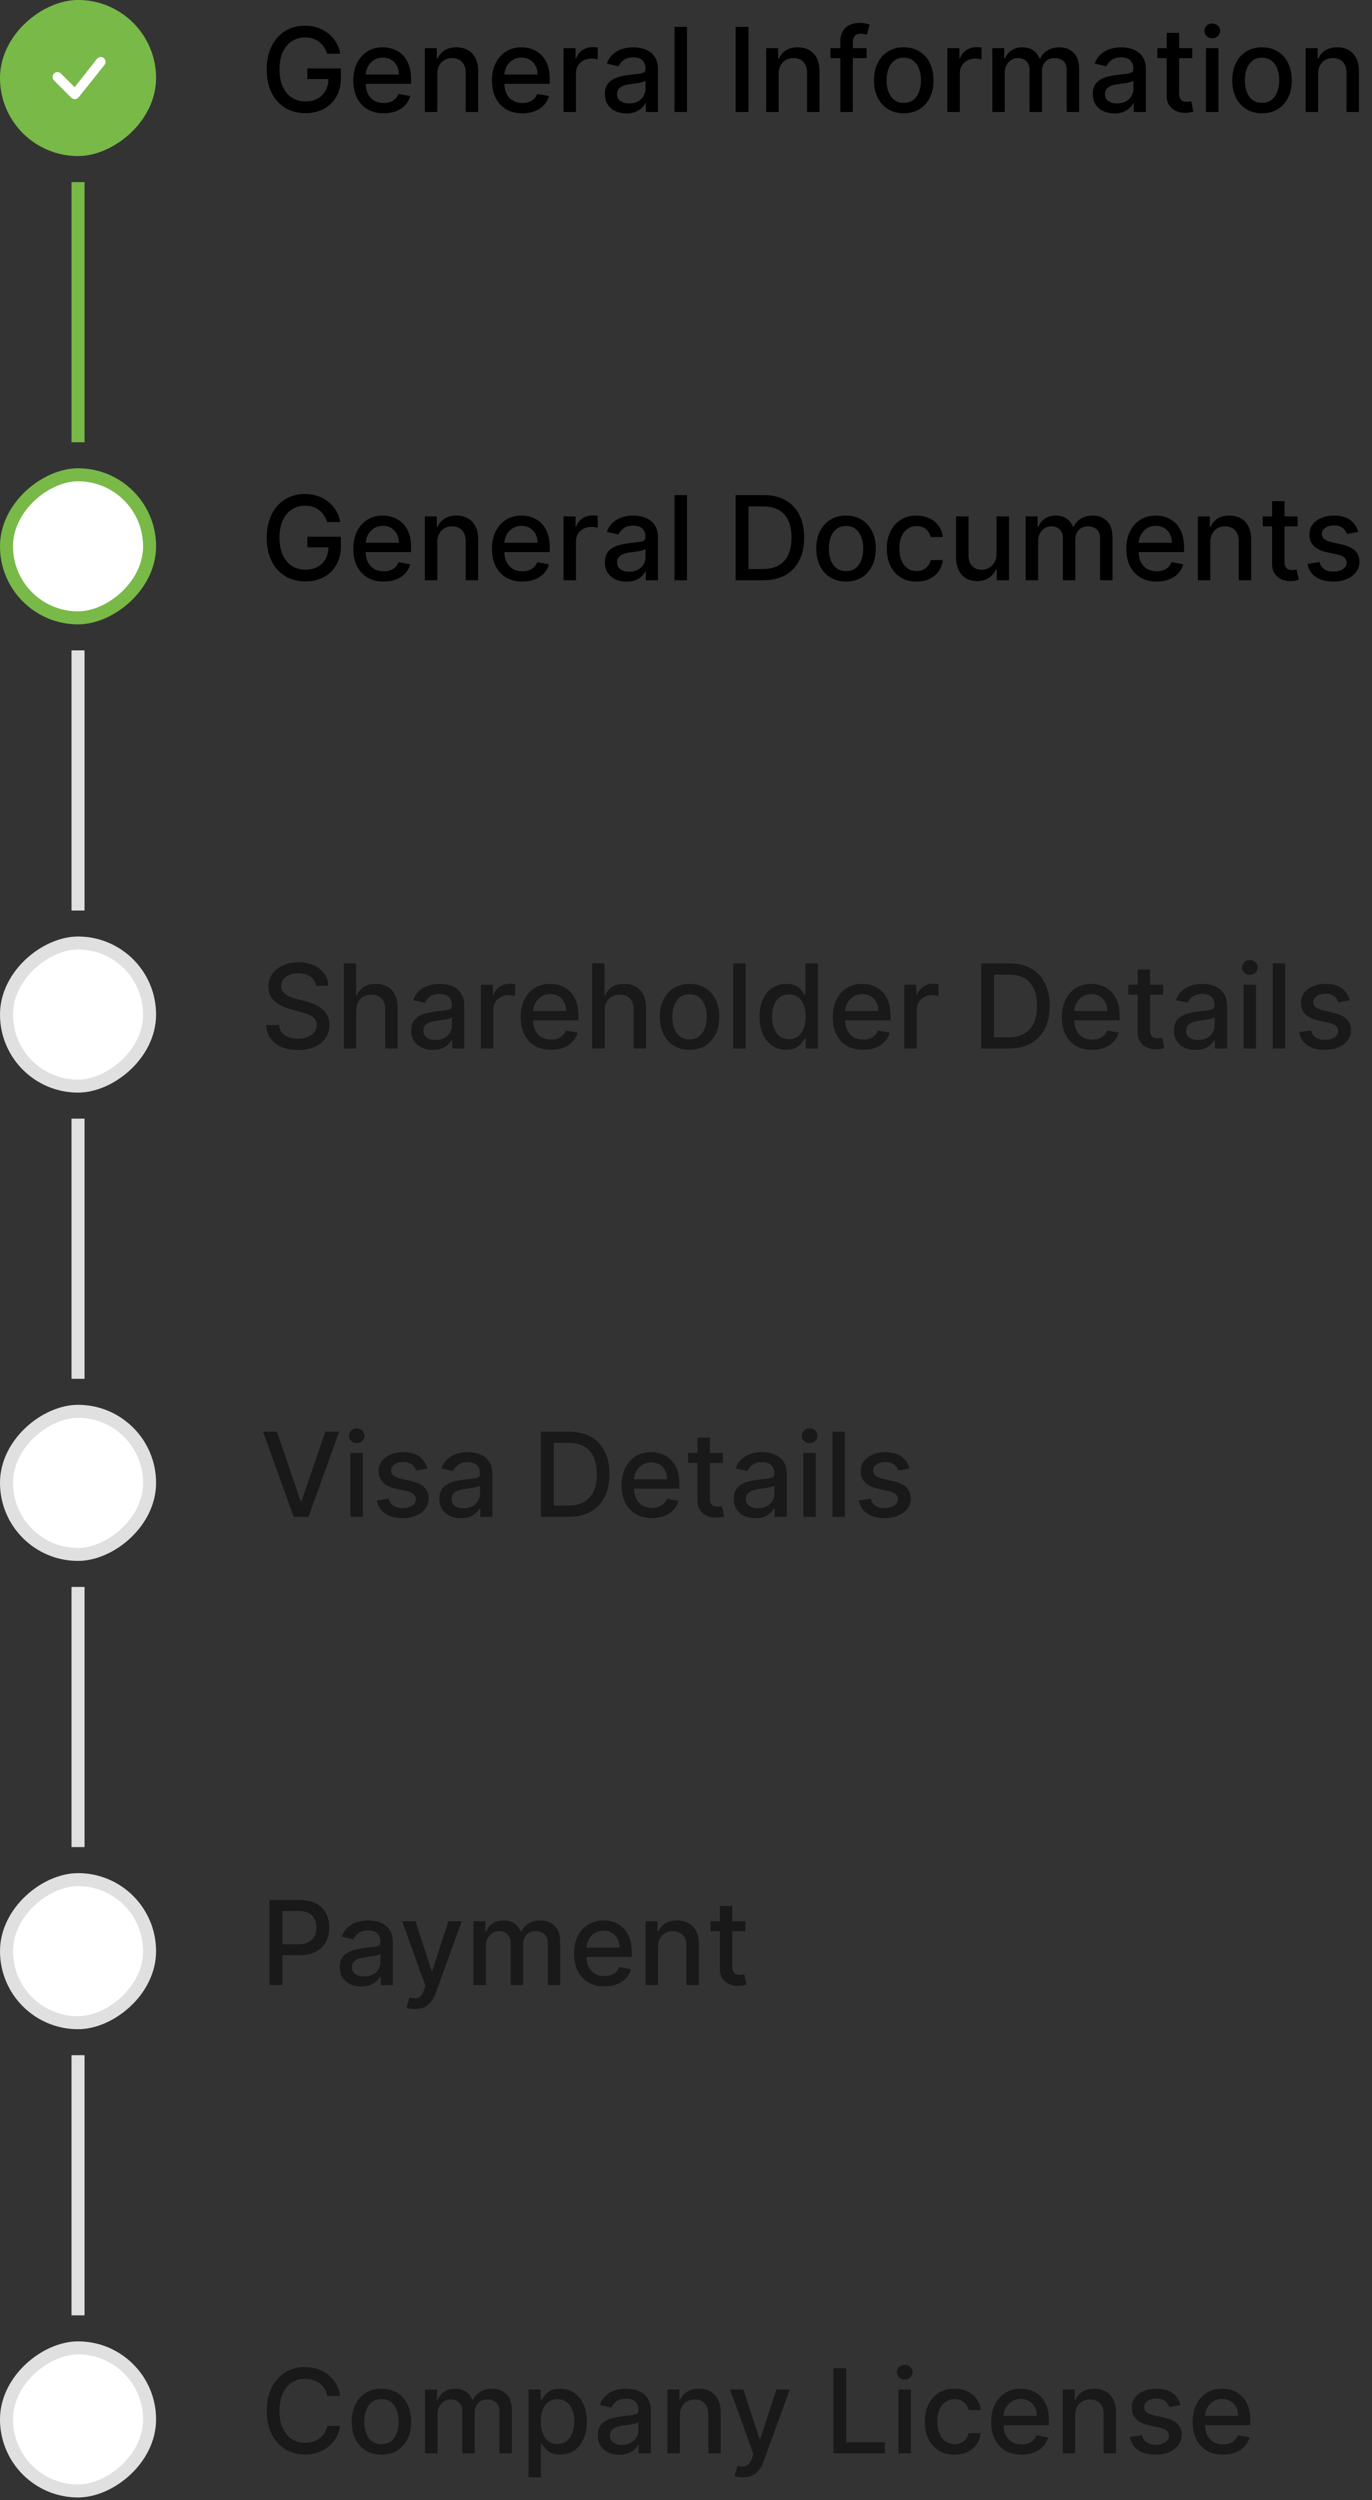 <svg width="343" height="625" viewBox="0 0 343 625" fill="none" xmlns="http://www.w3.org/2000/svg">
<rect x="0" y="0" width="343" height="625" fill="#333333" stroke="none"/>
<rect x="37.394" y="118.685" width="35.768" height="35.768" rx="17.884" transform="rotate(90 37.394 118.685)" fill="white" stroke="#78B948" stroke-width="3.252"/>
<path d="M24.193 131.723C24.422 131.505 24.727 131.385 25.043 131.387C25.359 131.389 25.662 131.514 25.888 131.736C26.114 131.957 26.244 132.258 26.253 132.574C26.261 132.89 26.146 133.197 25.933 133.43L19.446 141.543C19.334 141.663 19.2 141.76 19.05 141.826C18.9 141.893 18.739 141.929 18.575 141.933C18.411 141.936 18.248 141.905 18.096 141.844C17.944 141.783 17.806 141.691 17.69 141.576L13.388 137.274C13.268 137.162 13.172 137.027 13.105 136.878C13.039 136.728 13.003 136.567 13 136.403C12.997 136.239 13.027 136.077 13.089 135.925C13.15 135.773 13.241 135.635 13.357 135.519C13.473 135.404 13.611 135.312 13.763 135.251C13.914 135.19 14.077 135.159 14.241 135.162C14.405 135.165 14.566 135.201 14.716 135.268C14.865 135.334 15 135.43 15.111 135.55L18.516 138.953L24.162 131.759L24.193 131.723Z" fill="white"/>
<rect x="37.394" y="235.736" width="35.768" height="35.768" rx="17.884" transform="rotate(90 37.394 235.736)" fill="white" stroke="#E0E0E0" stroke-width="3.252"/>
<path d="M24.193 248.724C24.422 248.506 24.727 248.386 25.043 248.388C25.359 248.39 25.662 248.516 25.888 248.737C26.114 248.959 26.244 249.259 26.253 249.575C26.261 249.891 26.146 250.198 25.933 250.431L19.446 258.544C19.334 258.664 19.2 258.761 19.05 258.828C18.9 258.895 18.739 258.931 18.575 258.934C18.411 258.937 18.248 258.907 18.096 258.845C17.944 258.784 17.806 258.693 17.69 258.577L13.388 254.275C13.268 254.163 13.172 254.028 13.105 253.879C13.039 253.729 13.003 253.568 13 253.404C12.997 253.24 13.027 253.078 13.089 252.926C13.15 252.774 13.241 252.636 13.357 252.52C13.473 252.405 13.611 252.313 13.763 252.252C13.914 252.191 14.077 252.161 14.241 252.163C14.405 252.166 14.566 252.202 14.716 252.269C14.865 252.335 15 252.432 15.111 252.551L18.516 255.954L24.162 248.76L24.193 248.724Z" fill="white"/>
<rect x="37.394" y="352.801" width="35.768" height="35.768" rx="17.884" transform="rotate(90 37.394 352.801)" fill="white" stroke="#E0E0E0" stroke-width="3.252"/>
<path d="M24.193 365.722C24.422 365.504 24.727 365.384 25.043 365.386C25.359 365.389 25.662 365.514 25.888 365.735C26.114 365.957 26.244 366.257 26.253 366.573C26.261 366.889 26.146 367.196 25.933 367.429L19.446 375.542C19.334 375.662 19.2 375.759 19.05 375.826C18.9 375.893 18.739 375.929 18.575 375.932C18.411 375.935 18.248 375.905 18.096 375.843C17.944 375.782 17.806 375.691 17.69 375.575L13.388 371.273C13.268 371.161 13.172 371.027 13.105 370.877C13.039 370.727 13.003 370.566 13 370.402C12.997 370.239 13.027 370.076 13.089 369.924C13.15 369.772 13.241 369.634 13.357 369.519C13.473 369.403 13.611 369.311 13.763 369.25C13.914 369.189 14.077 369.159 14.241 369.162C14.405 369.165 14.566 369.2 14.716 369.267C14.865 369.334 15 369.43 15.111 369.55L18.516 372.952L24.162 365.758L24.193 365.722Z" fill="white"/>
<rect x="37.394" y="469.865" width="35.768" height="35.768" rx="17.884" transform="rotate(90 37.394 469.865)" fill="white" stroke="#E0E0E0" stroke-width="3.252"/>
<path d="M24.193 482.723C24.422 482.505 24.727 482.385 25.043 482.387C25.359 482.39 25.662 482.515 25.888 482.736C26.114 482.958 26.244 483.258 26.253 483.574C26.261 483.89 26.146 484.197 25.933 484.43L19.446 492.543C19.334 492.663 19.2 492.76 19.05 492.827C18.9 492.894 18.739 492.93 18.575 492.933C18.411 492.936 18.248 492.906 18.096 492.844C17.944 492.783 17.806 492.692 17.69 492.576L13.388 488.274C13.268 488.162 13.172 488.028 13.105 487.878C13.039 487.728 13.003 487.567 13 487.403C12.997 487.24 13.027 487.077 13.089 486.925C13.15 486.773 13.241 486.635 13.357 486.52C13.473 486.404 13.611 486.313 13.763 486.251C13.914 486.19 14.077 486.16 14.241 486.163C14.405 486.166 14.566 486.201 14.716 486.268C14.865 486.335 15 486.431 15.111 486.551L18.516 489.953L24.162 482.759L24.193 482.723Z" fill="white"/>
<rect x="37.394" y="586.917" width="35.768" height="35.768" rx="17.884" transform="rotate(90 37.394 586.917)" fill="white" stroke="#E0E0E0" stroke-width="3.252"/>
<path d="M24.193 599.726C24.422 599.507 24.727 599.387 25.043 599.389C25.359 599.392 25.662 599.517 25.888 599.738C26.114 599.96 26.244 600.26 26.253 600.576C26.261 600.893 26.146 601.2 25.933 601.433L19.446 609.545C19.334 609.666 19.2 609.762 19.05 609.829C18.9 609.896 18.739 609.932 18.575 609.935C18.411 609.938 18.248 609.908 18.096 609.847C17.944 609.785 17.806 609.694 17.69 609.578L13.388 605.276C13.268 605.164 13.172 605.03 13.105 604.88C13.039 604.731 13.003 604.569 13 604.405C12.997 604.242 13.027 604.079 13.089 603.927C13.15 603.775 13.241 603.637 13.357 603.522C13.473 603.406 13.611 603.315 13.763 603.253C13.914 603.192 14.077 603.162 14.241 603.165C14.405 603.168 14.566 603.203 14.716 603.27C14.865 603.337 15 603.433 15.111 603.553L18.516 606.955L24.162 599.761L24.193 599.726Z" fill="white"/>
<rect x="21.134" y="45.521" width="65.032" height="3.252" transform="rotate(90 21.134 45.521)" fill="#78B948"/>
<rect x="21.134" y="162.582" width="65.032" height="3.252" transform="rotate(90 21.134 162.582)" fill="#E0E0E0"/>
<rect x="21.134" y="279.638" width="65.032" height="3.252" transform="rotate(90 21.134 279.638)" fill="#E0E0E0"/>
<rect x="21.134" y="396.699" width="65.032" height="3.252" transform="rotate(90 21.134 396.699)" fill="#E0E0E0"/>
<rect x="21.134" y="513.755" width="65.032" height="3.252" transform="rotate(90 21.134 513.755)" fill="#E0E0E0"/>
<path d="M81.774 13.441C81.573 12.81 81.302 12.245 80.963 11.746C80.63 11.241 80.232 10.811 79.768 10.458C79.304 10.098 78.774 9.824 78.178 9.637C77.589 9.45 76.941 9.356 76.234 9.356C75.036 9.356 73.955 9.665 72.992 10.281C72.029 10.898 71.267 11.802 70.706 12.994C70.152 14.178 69.874 15.63 69.874 17.348C69.874 19.073 70.155 20.531 70.716 21.723C71.277 22.915 72.046 23.819 73.023 24.436C74 25.052 75.112 25.36 76.359 25.36C77.516 25.36 78.524 25.125 79.383 24.654C80.249 24.183 80.918 23.517 81.389 22.658C81.867 21.792 82.106 20.774 82.106 19.603L82.938 19.759H76.848V17.109H85.213V19.53C85.213 21.318 84.832 22.87 84.07 24.186C83.315 25.495 82.269 26.507 80.932 27.221C79.602 27.934 78.077 28.291 76.359 28.291C74.433 28.291 72.743 27.848 71.288 26.961C69.84 26.074 68.71 24.817 67.9 23.188C67.089 21.553 66.684 19.613 66.684 17.369C66.684 15.671 66.92 14.147 67.391 12.796C67.862 11.445 68.523 10.299 69.376 9.356C70.235 8.407 71.243 7.683 72.4 7.184C73.564 6.679 74.835 6.426 76.214 6.426C77.364 6.426 78.434 6.595 79.425 6.935C80.423 7.274 81.309 7.756 82.085 8.379C82.868 9.003 83.516 9.744 84.029 10.603C84.541 11.456 84.888 12.401 85.068 13.441H81.774ZM95.92 28.322C94.347 28.322 92.993 27.986 91.857 27.314C90.727 26.635 89.854 25.683 89.238 24.456C88.628 23.223 88.323 21.779 88.323 20.123C88.323 18.488 88.628 17.047 89.238 15.8C89.854 14.552 90.713 13.579 91.815 12.879C92.924 12.18 94.219 11.83 95.702 11.83C96.603 11.83 97.475 11.979 98.321 12.277C99.166 12.574 99.924 13.042 100.597 13.68C101.269 14.317 101.799 15.145 102.187 16.163C102.575 17.175 102.769 18.404 102.769 19.852V20.954H90.08V18.626H99.724C99.724 17.809 99.557 17.085 99.225 16.454C98.892 15.817 98.425 15.315 97.822 14.947C97.226 14.58 96.526 14.396 95.723 14.396C94.85 14.396 94.088 14.611 93.436 15.041C92.792 15.463 92.293 16.018 91.94 16.704C91.593 17.383 91.42 18.12 91.42 18.917V20.736C91.42 21.803 91.607 22.71 91.981 23.459C92.362 24.207 92.892 24.778 93.571 25.173C94.25 25.561 95.044 25.755 95.951 25.755C96.54 25.755 97.077 25.672 97.562 25.506C98.047 25.333 98.466 25.076 98.82 24.737C99.173 24.397 99.443 23.978 99.63 23.479L102.571 24.009C102.336 24.875 101.913 25.634 101.303 26.285C100.7 26.93 99.942 27.432 99.027 27.792C98.12 28.145 97.084 28.322 95.92 28.322ZM109.323 18.522V28H106.216V12.037H109.199V14.636H109.396C109.763 13.79 110.338 13.111 111.121 12.599C111.911 12.086 112.905 11.83 114.104 11.83C115.192 11.83 116.144 12.058 116.962 12.515C117.779 12.966 118.413 13.638 118.864 14.532C119.314 15.425 119.539 16.53 119.539 17.847V28H116.432V18.221C116.432 17.064 116.13 16.16 115.528 15.508C114.925 14.85 114.097 14.521 113.044 14.521C112.323 14.521 111.682 14.677 111.121 14.989C110.567 15.301 110.127 15.758 109.801 16.361C109.483 16.956 109.323 17.677 109.323 18.522ZM130.586 28.322C129.013 28.322 127.659 27.986 126.523 27.314C125.393 26.635 124.52 25.683 123.904 24.456C123.294 23.223 122.989 21.779 122.989 20.123C122.989 18.488 123.294 17.047 123.904 15.8C124.52 14.552 125.379 13.579 126.481 12.879C127.59 12.18 128.885 11.83 130.368 11.83C131.268 11.83 132.141 11.979 132.987 12.277C133.832 12.574 134.59 13.042 135.263 13.68C135.935 14.317 136.465 15.145 136.853 16.163C137.241 17.175 137.434 18.404 137.434 19.852V20.954H124.746V18.626H134.39C134.39 17.809 134.223 17.085 133.891 16.454C133.558 15.817 133.091 15.315 132.488 14.947C131.892 14.58 131.192 14.396 130.389 14.396C129.516 14.396 128.753 14.611 128.102 15.041C127.458 15.463 126.959 16.018 126.606 16.704C126.259 17.383 126.086 18.12 126.086 18.917V20.736C126.086 21.803 126.273 22.71 126.647 23.459C127.028 24.207 127.558 24.778 128.237 25.173C128.916 25.561 129.71 25.755 130.617 25.755C131.206 25.755 131.743 25.672 132.228 25.506C132.713 25.333 133.132 25.076 133.485 24.737C133.839 24.397 134.109 23.978 134.296 23.479L137.237 24.009C137.001 24.875 136.579 25.634 135.969 26.285C135.366 26.93 134.608 27.432 133.693 27.792C132.786 28.145 131.75 28.322 130.586 28.322ZM140.882 28V12.037H143.885V14.573H144.052C144.343 13.714 144.855 13.039 145.59 12.547C146.331 12.048 147.169 11.799 148.105 11.799C148.299 11.799 148.527 11.805 148.791 11.819C149.061 11.833 149.272 11.85 149.425 11.871V14.843C149.3 14.809 149.078 14.771 148.759 14.729C148.441 14.681 148.122 14.656 147.803 14.656C147.069 14.656 146.414 14.812 145.839 15.124C145.271 15.429 144.821 15.855 144.488 16.402C144.156 16.943 143.989 17.559 143.989 18.252V28H140.882ZM156.616 28.353C155.604 28.353 154.69 28.166 153.872 27.792C153.055 27.411 152.407 26.86 151.929 26.14C151.458 25.419 151.222 24.536 151.222 23.49C151.222 22.589 151.396 21.848 151.742 21.266C152.088 20.684 152.556 20.223 153.145 19.884C153.734 19.544 154.392 19.288 155.12 19.115C155.847 18.941 156.588 18.81 157.343 18.72C158.3 18.609 159.075 18.519 159.671 18.45C160.267 18.373 160.7 18.252 160.97 18.086C161.241 17.919 161.376 17.649 161.376 17.275V17.203C161.376 16.295 161.119 15.592 160.607 15.093C160.101 14.594 159.346 14.345 158.341 14.345C157.295 14.345 156.471 14.577 155.868 15.041C155.272 15.498 154.86 16.007 154.631 16.569L151.711 15.903C152.057 14.934 152.563 14.151 153.228 13.555C153.9 12.952 154.673 12.515 155.546 12.245C156.419 11.968 157.337 11.83 158.3 11.83C158.937 11.83 159.612 11.906 160.326 12.058C161.047 12.204 161.719 12.474 162.342 12.869C162.973 13.264 163.489 13.828 163.891 14.563C164.292 15.29 164.493 16.236 164.493 17.4V28H161.459V25.818H161.334C161.133 26.22 160.832 26.614 160.43 27.002C160.028 27.39 159.512 27.712 158.882 27.969C158.251 28.225 157.496 28.353 156.616 28.353ZM157.291 25.859C158.151 25.859 158.885 25.689 159.495 25.35C160.111 25.011 160.579 24.567 160.898 24.02C161.223 23.465 161.386 22.873 161.386 22.243V20.185C161.275 20.296 161.06 20.4 160.742 20.497C160.43 20.587 160.073 20.666 159.671 20.736C159.269 20.798 158.878 20.857 158.497 20.913C158.116 20.961 157.797 21.003 157.541 21.037C156.938 21.113 156.387 21.242 155.889 21.422C155.397 21.602 155.002 21.862 154.704 22.201C154.413 22.534 154.267 22.977 154.267 23.531C154.267 24.3 154.551 24.882 155.12 25.277C155.688 25.665 156.412 25.859 157.291 25.859ZM171.739 6.717V28H168.632V6.717H171.739ZM187.125 6.717V28H183.914V6.717H187.125ZM194.659 18.522V28H191.552V12.037H194.535V14.636H194.732C195.099 13.79 195.674 13.111 196.457 12.599C197.247 12.086 198.241 11.83 199.44 11.83C200.528 11.83 201.48 12.058 202.298 12.515C203.115 12.966 203.749 13.638 204.2 14.532C204.65 15.425 204.875 16.53 204.875 17.847V28H201.768V18.221C201.768 17.064 201.466 16.16 200.864 15.508C200.261 14.85 199.433 14.521 198.38 14.521C197.659 14.521 197.018 14.677 196.457 14.989C195.903 15.301 195.463 15.758 195.137 16.361C194.819 16.956 194.659 17.677 194.659 18.522ZM216.639 12.037V14.532H207.619V12.037H216.639ZM210.092 28V10.188C210.092 9.19 210.31 8.362 210.747 7.704C211.183 7.039 211.762 6.543 212.482 6.218C213.203 5.885 213.986 5.719 214.831 5.719C215.454 5.719 215.988 5.771 216.431 5.875C216.875 5.972 217.204 6.062 217.418 6.145L216.691 8.66C216.546 8.618 216.358 8.57 216.13 8.515C215.901 8.452 215.624 8.421 215.298 8.421C214.543 8.421 214.003 8.608 213.677 8.982C213.359 9.356 213.199 9.897 213.199 10.603V28H210.092ZM225.94 28.322C224.444 28.322 223.138 27.979 222.022 27.293C220.907 26.607 220.041 25.648 219.424 24.415C218.808 23.181 218.499 21.74 218.499 20.091C218.499 18.436 218.808 16.988 219.424 15.748C220.041 14.507 220.907 13.544 222.022 12.858C223.138 12.173 224.444 11.83 225.94 11.83C227.437 11.83 228.743 12.173 229.858 12.858C230.973 13.544 231.839 14.507 232.456 15.748C233.073 16.988 233.381 18.436 233.381 20.091C233.381 21.74 233.073 23.181 232.456 24.415C231.839 25.648 230.973 26.607 229.858 27.293C228.743 27.979 227.437 28.322 225.94 28.322ZM225.95 25.714C226.92 25.714 227.724 25.457 228.361 24.945C228.999 24.432 229.47 23.75 229.775 22.897C230.087 22.045 230.242 21.107 230.242 20.081C230.242 19.063 230.087 18.127 229.775 17.275C229.47 16.416 228.999 15.727 228.361 15.207C227.724 14.688 226.92 14.428 225.95 14.428C224.974 14.428 224.163 14.688 223.519 15.207C222.881 15.727 222.407 16.416 222.095 17.275C221.79 18.127 221.638 19.063 221.638 20.081C221.638 21.107 221.79 22.045 222.095 22.897C222.407 23.75 222.881 24.432 223.519 24.945C224.163 25.457 224.974 25.714 225.95 25.714ZM236.849 28V12.037H239.853V14.573H240.019C240.31 13.714 240.823 13.039 241.557 12.547C242.298 12.048 243.137 11.799 244.072 11.799C244.266 11.799 244.495 11.805 244.758 11.819C245.028 11.833 245.239 11.85 245.392 11.871V14.843C245.267 14.809 245.045 14.771 244.727 14.729C244.408 14.681 244.089 14.656 243.771 14.656C243.036 14.656 242.382 14.812 241.806 15.124C241.238 15.429 240.788 15.855 240.455 16.402C240.123 16.943 239.957 17.559 239.957 18.252V28H236.849ZM248.081 28V12.037H251.063V14.636H251.261C251.593 13.756 252.137 13.07 252.892 12.578C253.648 12.079 254.552 11.83 255.605 11.83C256.672 11.83 257.565 12.079 258.286 12.578C259.013 13.077 259.55 13.763 259.897 14.636H260.063C260.444 13.783 261.05 13.104 261.882 12.599C262.713 12.086 263.704 11.83 264.854 11.83C266.302 11.83 267.483 12.284 268.398 13.191C269.319 14.099 269.78 15.467 269.78 17.296V28H266.673V17.587C266.673 16.506 266.378 15.723 265.789 15.238C265.2 14.753 264.497 14.511 263.68 14.511C262.668 14.511 261.882 14.823 261.321 15.446C260.759 16.063 260.479 16.856 260.479 17.826V28H257.382V17.39C257.382 16.523 257.112 15.827 256.571 15.301C256.031 14.774 255.328 14.511 254.462 14.511C253.873 14.511 253.329 14.667 252.83 14.979C252.338 15.283 251.94 15.709 251.635 16.257C251.337 16.804 251.188 17.438 251.188 18.159V28H248.081ZM278.59 28.353C277.578 28.353 276.664 28.166 275.846 27.792C275.029 27.411 274.381 26.86 273.903 26.14C273.432 25.419 273.196 24.536 273.196 23.49C273.196 22.589 273.369 21.848 273.716 21.266C274.062 20.684 274.53 20.223 275.119 19.884C275.708 19.544 276.366 19.288 277.093 19.115C277.821 18.941 278.562 18.81 279.317 18.72C280.273 18.609 281.049 18.519 281.645 18.45C282.241 18.373 282.674 18.252 282.944 18.086C283.214 17.919 283.349 17.649 283.349 17.275V17.203C283.349 16.295 283.093 15.592 282.58 15.093C282.075 14.594 281.32 14.345 280.315 14.345C279.269 14.345 278.444 14.577 277.842 15.041C277.246 15.498 276.834 16.007 276.605 16.569L273.685 15.903C274.031 14.934 274.537 14.151 275.202 13.555C275.874 12.952 276.646 12.515 277.519 12.245C278.392 11.968 279.31 11.83 280.273 11.83C280.911 11.83 281.586 11.906 282.3 12.058C283.02 12.204 283.692 12.474 284.316 12.869C284.946 13.264 285.463 13.828 285.864 14.563C286.266 15.29 286.467 16.236 286.467 17.4V28H283.433V25.818H283.308C283.107 26.22 282.806 26.614 282.404 27.002C282.002 27.39 281.486 27.712 280.855 27.969C280.225 28.225 279.47 28.353 278.59 28.353ZM279.265 25.859C280.124 25.859 280.859 25.689 281.468 25.35C282.085 25.011 282.553 24.567 282.871 24.02C283.197 23.465 283.36 22.873 283.36 22.243V20.185C283.249 20.296 283.034 20.4 282.716 20.497C282.404 20.587 282.047 20.666 281.645 20.736C281.243 20.798 280.852 20.857 280.471 20.913C280.09 20.961 279.771 21.003 279.515 21.037C278.912 21.113 278.361 21.242 277.862 21.422C277.37 21.602 276.976 21.862 276.678 22.201C276.387 22.534 276.241 22.977 276.241 23.531C276.241 24.3 276.525 24.882 277.093 25.277C277.661 25.665 278.385 25.859 279.265 25.859ZM298.057 12.037V14.532H289.338V12.037H298.057ZM291.676 8.213H294.784V23.313C294.784 23.916 294.874 24.37 295.054 24.674C295.234 24.972 295.466 25.177 295.75 25.288C296.041 25.392 296.356 25.444 296.696 25.444C296.945 25.444 297.163 25.426 297.35 25.392C297.538 25.357 297.683 25.329 297.787 25.308L298.348 27.875C298.168 27.945 297.912 28.014 297.579 28.083C297.247 28.159 296.831 28.201 296.332 28.208C295.514 28.222 294.752 28.076 294.046 27.771C293.339 27.466 292.767 26.995 292.331 26.358C291.895 25.721 291.676 24.92 291.676 23.957V8.213ZM301.494 28V12.037H304.602V28H301.494ZM303.064 9.575C302.523 9.575 302.059 9.394 301.671 9.034C301.29 8.667 301.099 8.23 301.099 7.725C301.099 7.212 301.29 6.776 301.671 6.415C302.059 6.048 302.523 5.864 303.064 5.864C303.604 5.864 304.065 6.048 304.446 6.415C304.834 6.776 305.028 7.212 305.028 7.725C305.028 8.23 304.834 8.667 304.446 9.034C304.065 9.394 303.604 9.575 303.064 9.575ZM315.506 28.322C314.009 28.322 312.703 27.979 311.588 27.293C310.472 26.607 309.606 25.648 308.99 24.415C308.373 23.181 308.065 21.74 308.065 20.091C308.065 18.436 308.373 16.988 308.99 15.748C309.606 14.507 310.472 13.544 311.588 12.858C312.703 12.173 314.009 11.83 315.506 11.83C317.002 11.83 318.308 12.173 319.424 12.858C320.539 13.544 321.405 14.507 322.022 15.748C322.638 16.988 322.947 18.436 322.947 20.091C322.947 21.74 322.638 23.181 322.022 24.415C321.405 25.648 320.539 26.607 319.424 27.293C318.308 27.979 317.002 28.322 315.506 28.322ZM315.516 25.714C316.486 25.714 317.29 25.457 317.927 24.945C318.565 24.432 319.036 23.75 319.34 22.897C319.652 22.045 319.808 21.107 319.808 20.081C319.808 19.063 319.652 18.127 319.34 17.275C319.036 16.416 318.565 15.727 317.927 15.207C317.29 14.688 316.486 14.428 315.516 14.428C314.539 14.428 313.729 14.688 313.084 15.207C312.447 15.727 311.972 16.416 311.661 17.275C311.356 18.127 311.203 19.063 311.203 20.081C311.203 21.107 311.356 22.045 311.661 22.897C311.972 23.75 312.447 24.432 313.084 24.945C313.729 25.457 314.539 25.714 315.516 25.714ZM329.522 18.522V28H326.415V12.037H329.398V14.636H329.595C329.962 13.79 330.537 13.111 331.32 12.599C332.11 12.086 333.104 11.83 334.303 11.83C335.39 11.83 336.343 12.058 337.161 12.515C337.978 12.966 338.612 13.638 339.062 14.532C339.513 15.425 339.738 16.53 339.738 17.847V28H336.631V18.221C336.631 17.064 336.329 16.16 335.726 15.508C335.124 14.85 334.296 14.521 333.243 14.521C332.522 14.521 331.881 14.677 331.32 14.989C330.766 15.301 330.326 15.758 330 16.361C329.682 16.956 329.522 17.677 329.522 18.522Z" fill="black"/>
<path d="M81.774 130.497C81.573 129.866 81.302 129.301 80.963 128.803C80.63 128.297 80.232 127.867 79.768 127.514C79.304 127.154 78.774 126.88 78.178 126.693C77.589 126.506 76.941 126.412 76.234 126.412C75.036 126.412 73.955 126.721 72.992 127.337C72.029 127.954 71.267 128.858 70.706 130.05C70.152 131.234 69.874 132.686 69.874 134.404C69.874 136.129 70.155 137.587 70.716 138.779C71.277 139.971 72.046 140.875 73.023 141.492C74 142.108 75.112 142.416 76.359 142.416C77.516 142.416 78.524 142.181 79.383 141.71C80.249 141.239 80.918 140.574 81.389 139.714C81.867 138.848 82.106 137.83 82.106 136.659L82.938 136.815H76.848V134.165H85.213V136.586C85.213 138.374 84.832 139.926 84.07 141.242C83.315 142.552 82.269 143.563 80.932 144.277C79.602 144.99 78.077 145.347 76.359 145.347C74.433 145.347 72.743 144.904 71.288 144.017C69.84 143.13 68.71 141.873 67.9 140.244C67.089 138.609 66.684 136.669 66.684 134.425C66.684 132.727 66.92 131.203 67.391 129.852C67.862 128.501 68.523 127.355 69.376 126.412C70.235 125.463 71.243 124.739 72.4 124.24C73.564 123.735 74.835 123.482 76.214 123.482C77.364 123.482 78.434 123.651 79.425 123.991C80.423 124.33 81.309 124.812 82.085 125.435C82.868 126.059 83.516 126.8 84.029 127.659C84.541 128.512 84.888 129.457 85.068 130.497H81.774ZM95.92 145.378C94.347 145.378 92.993 145.042 91.857 144.37C90.727 143.691 89.854 142.739 89.238 141.512C88.628 140.279 88.323 138.835 88.323 137.179C88.323 135.544 88.628 134.103 89.238 132.856C89.854 131.608 90.713 130.635 91.815 129.935C92.924 129.236 94.219 128.886 95.702 128.886C96.603 128.886 97.475 129.035 98.321 129.333C99.166 129.63 99.924 130.098 100.597 130.736C101.269 131.373 101.799 132.201 102.187 133.219C102.575 134.231 102.769 135.461 102.769 136.909V138.01H90.08V135.682H99.724C99.724 134.865 99.557 134.141 99.225 133.51C98.892 132.873 98.425 132.371 97.822 132.003C97.226 131.636 96.526 131.453 95.723 131.453C94.85 131.453 94.088 131.667 93.436 132.097C92.792 132.52 92.293 133.074 91.94 133.76C91.593 134.439 91.42 135.176 91.42 135.973V137.792C91.42 138.859 91.607 139.766 91.981 140.515C92.362 141.263 92.892 141.834 93.571 142.229C94.25 142.617 95.044 142.811 95.951 142.811C96.54 142.811 97.077 142.728 97.562 142.562C98.047 142.389 98.466 142.132 98.82 141.793C99.173 141.453 99.443 141.034 99.63 140.535L102.571 141.065C102.336 141.931 101.913 142.69 101.303 143.341C100.7 143.986 99.942 144.488 99.027 144.848C98.12 145.202 97.084 145.378 95.92 145.378ZM109.323 135.578V145.056H106.216V129.094H109.199V131.692H109.396C109.763 130.846 110.338 130.167 111.121 129.655C111.911 129.142 112.905 128.886 114.104 128.886C115.192 128.886 116.144 129.114 116.962 129.572C117.779 130.022 118.413 130.694 118.864 131.588C119.314 132.481 119.539 133.586 119.539 134.903V145.056H116.432V135.277C116.432 134.12 116.13 133.216 115.528 132.565C114.925 131.906 114.097 131.577 113.044 131.577C112.323 131.577 111.682 131.733 111.121 132.045C110.567 132.357 110.127 132.814 109.801 133.417C109.483 134.013 109.323 134.733 109.323 135.578ZM130.586 145.378C129.013 145.378 127.659 145.042 126.523 144.37C125.393 143.691 124.52 142.739 123.904 141.512C123.294 140.279 122.989 138.835 122.989 137.179C122.989 135.544 123.294 134.103 123.904 132.856C124.52 131.608 125.379 130.635 126.481 129.935C127.59 129.236 128.885 128.886 130.368 128.886C131.268 128.886 132.141 129.035 132.987 129.333C133.832 129.63 134.59 130.098 135.263 130.736C135.935 131.373 136.465 132.201 136.853 133.219C137.241 134.231 137.434 135.461 137.434 136.909V138.01H124.746V135.682H134.39C134.39 134.865 134.223 134.141 133.891 133.51C133.558 132.873 133.091 132.371 132.488 132.003C131.892 131.636 131.192 131.453 130.389 131.453C129.516 131.453 128.753 131.667 128.102 132.097C127.458 132.52 126.959 133.074 126.606 133.76C126.259 134.439 126.086 135.176 126.086 135.973V137.792C126.086 138.859 126.273 139.766 126.647 140.515C127.028 141.263 127.558 141.834 128.237 142.229C128.916 142.617 129.71 142.811 130.617 142.811C131.206 142.811 131.743 142.728 132.228 142.562C132.713 142.389 133.132 142.132 133.485 141.793C133.839 141.453 134.109 141.034 134.296 140.535L137.237 141.065C137.001 141.931 136.579 142.69 135.969 143.341C135.366 143.986 134.608 144.488 133.693 144.848C132.786 145.202 131.75 145.378 130.586 145.378ZM140.882 145.056V129.094H143.885V131.629H144.052C144.343 130.77 144.855 130.095 145.59 129.603C146.331 129.104 147.169 128.855 148.105 128.855C148.299 128.855 148.527 128.861 148.791 128.875C149.061 128.889 149.272 128.906 149.425 128.927V131.899C149.3 131.865 149.078 131.827 148.759 131.785C148.441 131.737 148.122 131.712 147.803 131.712C147.069 131.712 146.414 131.868 145.839 132.18C145.271 132.485 144.821 132.911 144.488 133.458C144.156 133.999 143.989 134.615 143.989 135.308V145.056H140.882ZM156.616 145.409C155.604 145.409 154.69 145.222 153.872 144.848C153.055 144.467 152.407 143.916 151.929 143.196C151.458 142.475 151.222 141.592 151.222 140.546C151.222 139.645 151.396 138.904 151.742 138.322C152.088 137.74 152.556 137.279 153.145 136.94C153.734 136.6 154.392 136.344 155.12 136.171C155.847 135.997 156.588 135.866 157.343 135.776C158.3 135.665 159.075 135.575 159.671 135.506C160.267 135.429 160.7 135.308 160.97 135.142C161.241 134.976 161.376 134.705 161.376 134.331V134.258C161.376 133.351 161.119 132.648 160.607 132.149C160.101 131.65 159.346 131.401 158.341 131.401C157.295 131.401 156.471 131.633 155.868 132.097C155.272 132.554 154.86 133.063 154.631 133.625L151.711 132.959C152.057 131.99 152.563 131.207 153.228 130.611C153.9 130.008 154.673 129.572 155.546 129.301C156.419 129.024 157.337 128.886 158.3 128.886C158.937 128.886 159.612 128.962 160.326 129.114C161.047 129.26 161.719 129.53 162.342 129.925C162.973 130.32 163.489 130.884 163.891 131.619C164.292 132.346 164.493 133.292 164.493 134.456V145.056H161.459V142.874H161.334C161.133 143.276 160.832 143.67 160.43 144.058C160.028 144.446 159.512 144.769 158.882 145.025C158.251 145.281 157.496 145.409 156.616 145.409ZM157.291 142.915C158.151 142.915 158.885 142.746 159.495 142.406C160.111 142.067 160.579 141.623 160.898 141.076C161.223 140.522 161.386 139.929 161.386 139.299V137.241C161.275 137.352 161.06 137.456 160.742 137.553C160.43 137.643 160.073 137.723 159.671 137.792C159.269 137.854 158.878 137.913 158.497 137.969C158.116 138.017 157.797 138.059 157.541 138.093C156.938 138.169 156.387 138.298 155.889 138.478C155.397 138.658 155.002 138.918 154.704 139.257C154.413 139.59 154.267 140.033 154.267 140.587C154.267 141.356 154.551 141.938 155.12 142.333C155.688 142.721 156.412 142.915 157.291 142.915ZM171.739 123.773V145.056H168.632V123.773H171.739ZM190.804 145.056H183.914V123.773H191.022C193.108 123.773 194.898 124.199 196.395 125.051C197.891 125.896 199.038 127.112 199.835 128.699C200.638 130.278 201.04 132.173 201.04 134.383C201.04 136.6 200.635 138.505 199.824 140.099C199.021 141.692 197.857 142.919 196.333 143.778C194.808 144.63 192.965 145.056 190.804 145.056ZM187.125 142.25H190.627C192.248 142.25 193.596 141.945 194.67 141.336C195.744 140.719 196.547 139.829 197.081 138.665C197.614 137.494 197.881 136.067 197.881 134.383C197.881 132.714 197.614 131.297 197.081 130.133C196.554 128.969 195.768 128.085 194.722 127.483C193.676 126.88 192.377 126.579 190.825 126.579H187.125V142.25ZM211.508 145.378C210.011 145.378 208.705 145.035 207.59 144.349C206.475 143.663 205.609 142.704 204.992 141.471C204.375 140.238 204.067 138.796 204.067 137.148C204.067 135.492 204.375 134.044 204.992 132.804C205.609 131.563 206.475 130.6 207.59 129.915C208.705 129.229 210.011 128.886 211.508 128.886C213.004 128.886 214.31 129.229 215.426 129.915C216.541 130.6 217.407 131.563 218.024 132.804C218.64 134.044 218.949 135.492 218.949 137.148C218.949 138.796 218.64 140.238 218.024 141.471C217.407 142.704 216.541 143.663 215.426 144.349C214.31 145.035 213.004 145.378 211.508 145.378ZM211.518 142.77C212.488 142.77 213.292 142.513 213.929 142.001C214.567 141.488 215.038 140.806 215.343 139.953C215.654 139.101 215.81 138.163 215.81 137.137C215.81 136.119 215.654 135.183 215.343 134.331C215.038 133.472 214.567 132.783 213.929 132.263C213.292 131.744 212.488 131.484 211.518 131.484C210.541 131.484 209.731 131.744 209.086 132.263C208.449 132.783 207.975 133.472 207.663 134.331C207.358 135.183 207.205 136.119 207.205 137.137C207.205 138.163 207.358 139.101 207.663 139.953C207.975 140.806 208.449 141.488 209.086 142.001C209.731 142.513 210.541 142.77 211.518 142.77ZM229.141 145.378C227.596 145.378 226.266 145.028 225.15 144.329C224.042 143.622 223.19 142.649 222.594 141.408C221.998 140.168 221.7 138.748 221.7 137.148C221.7 135.526 222.005 134.096 222.615 132.856C223.224 131.608 224.083 130.635 225.192 129.935C226.3 129.236 227.606 128.886 229.11 128.886C230.322 128.886 231.403 129.111 232.352 129.561C233.301 130.005 234.067 130.628 234.649 131.432C235.238 132.235 235.588 133.174 235.698 134.248H232.674C232.508 133.5 232.127 132.856 231.531 132.315C230.942 131.775 230.152 131.505 229.162 131.505C228.296 131.505 227.537 131.733 226.886 132.19C226.241 132.641 225.739 133.285 225.379 134.123C225.019 134.955 224.839 135.939 224.839 137.075C224.839 138.239 225.015 139.243 225.369 140.089C225.722 140.934 226.221 141.588 226.865 142.053C227.516 142.517 228.282 142.749 229.162 142.749C229.751 142.749 230.284 142.642 230.762 142.427C231.247 142.205 231.652 141.89 231.978 141.481C232.311 141.072 232.543 140.58 232.674 140.005H235.698C235.588 141.038 235.252 141.959 234.69 142.77C234.129 143.58 233.377 144.218 232.435 144.682C231.5 145.146 230.402 145.378 229.141 145.378ZM249.133 138.436V129.094H252.251V145.056H249.195V142.292H249.029C248.662 143.144 248.073 143.854 247.262 144.422C246.459 144.983 245.458 145.264 244.259 145.264C243.234 145.264 242.326 145.039 241.536 144.588C240.753 144.131 240.137 143.456 239.686 142.562C239.243 141.668 239.021 140.563 239.021 139.247V129.094H242.129V138.873C242.129 139.96 242.43 140.826 243.033 141.471C243.636 142.115 244.418 142.437 245.381 142.437C245.963 142.437 246.542 142.292 247.117 142.001C247.699 141.71 248.18 141.27 248.561 140.681C248.949 140.092 249.14 139.344 249.133 138.436ZM256.426 145.056V129.094H259.408V131.692H259.606C259.938 130.812 260.482 130.126 261.237 129.634C261.993 129.135 262.897 128.886 263.95 128.886C265.017 128.886 265.91 129.135 266.631 129.634C267.358 130.133 267.895 130.819 268.242 131.692H268.408C268.789 130.839 269.395 130.16 270.227 129.655C271.058 129.142 272.049 128.886 273.199 128.886C274.647 128.886 275.828 129.339 276.743 130.247C277.664 131.155 278.125 132.523 278.125 134.352V145.056H275.018V134.643C275.018 133.562 274.723 132.779 274.134 132.294C273.545 131.809 272.842 131.567 272.025 131.567C271.013 131.567 270.227 131.879 269.666 132.502C269.104 133.119 268.824 133.912 268.824 134.882V145.056H265.727V134.446C265.727 133.58 265.457 132.883 264.916 132.357C264.376 131.83 263.673 131.567 262.807 131.567C262.218 131.567 261.674 131.723 261.175 132.035C260.683 132.339 260.285 132.765 259.98 133.313C259.682 133.86 259.533 134.494 259.533 135.215V145.056H256.426ZM289.169 145.378C287.596 145.378 286.242 145.042 285.106 144.37C283.976 143.691 283.104 142.739 282.487 141.512C281.877 140.279 281.572 138.835 281.572 137.179C281.572 135.544 281.877 134.103 282.487 132.856C283.104 131.608 283.963 130.635 285.064 129.935C286.173 129.236 287.468 128.886 288.951 128.886C289.852 128.886 290.725 129.035 291.57 129.333C292.415 129.63 293.174 130.098 293.846 130.736C294.518 131.373 295.048 132.201 295.436 133.219C295.824 134.231 296.018 135.461 296.018 136.909V138.01H283.329V135.682H292.973C292.973 134.865 292.806 134.141 292.474 133.51C292.141 132.873 291.674 132.371 291.071 132.003C290.475 131.636 289.775 131.453 288.972 131.453C288.099 131.453 287.337 131.667 286.685 132.097C286.041 132.52 285.542 133.074 285.189 133.76C284.843 134.439 284.669 135.176 284.669 135.973V137.792C284.669 138.859 284.856 139.766 285.23 140.515C285.612 141.263 286.142 141.834 286.821 142.229C287.499 142.617 288.293 142.811 289.2 142.811C289.789 142.811 290.326 142.728 290.811 142.562C291.296 142.389 291.715 142.132 292.069 141.793C292.422 141.453 292.692 141.034 292.879 140.535L295.82 141.065C295.585 141.931 295.162 142.69 294.552 143.341C293.95 143.986 293.191 144.488 292.276 144.848C291.369 145.202 290.333 145.378 289.169 145.378ZM302.573 135.578V145.056H299.465V129.094H302.448V131.692H302.645C303.012 130.846 303.588 130.167 304.37 129.655C305.16 129.142 306.154 128.886 307.353 128.886C308.441 128.886 309.393 129.114 310.211 129.572C311.028 130.022 311.662 130.694 312.113 131.588C312.563 132.481 312.788 133.586 312.788 134.903V145.056H309.681V135.277C309.681 134.12 309.379 133.216 308.777 132.565C308.174 131.906 307.346 131.577 306.293 131.577C305.572 131.577 304.932 131.733 304.37 132.045C303.816 132.357 303.376 132.814 303.051 133.417C302.732 134.013 302.573 134.733 302.573 135.578ZM324.407 129.094V131.588H315.688V129.094H324.407ZM318.026 125.269H321.133V140.369C321.133 140.972 321.223 141.426 321.403 141.731C321.583 142.028 321.816 142.233 322.1 142.344C322.391 142.448 322.706 142.5 323.045 142.5C323.295 142.5 323.513 142.482 323.7 142.448C323.887 142.413 324.033 142.385 324.136 142.364L324.698 144.931C324.518 145.001 324.261 145.07 323.929 145.139C323.596 145.215 323.18 145.257 322.682 145.264C321.864 145.278 321.102 145.132 320.395 144.827C319.689 144.523 319.117 144.051 318.681 143.414C318.244 142.777 318.026 141.976 318.026 141.013V125.269ZM339.548 132.991L336.732 133.489C336.614 133.129 336.427 132.786 336.171 132.461C335.921 132.135 335.582 131.868 335.152 131.66C334.723 131.453 334.186 131.349 333.541 131.349C332.662 131.349 331.927 131.546 331.338 131.941C330.749 132.329 330.455 132.831 330.455 133.448C330.455 133.981 330.652 134.411 331.047 134.737C331.442 135.062 332.08 135.329 332.96 135.537L335.495 136.119C336.964 136.458 338.059 136.981 338.779 137.688C339.5 138.395 339.86 139.313 339.86 140.442C339.86 141.398 339.583 142.25 339.029 142.998C338.481 143.74 337.716 144.322 336.732 144.744C335.755 145.167 334.622 145.378 333.334 145.378C331.546 145.378 330.088 144.997 328.958 144.235C327.829 143.466 327.136 142.375 326.88 140.961L329.883 140.504C330.07 141.287 330.455 141.879 331.037 142.281C331.619 142.676 332.378 142.874 333.313 142.874C334.331 142.874 335.145 142.662 335.755 142.24C336.365 141.81 336.67 141.287 336.67 140.671C336.67 140.172 336.482 139.753 336.108 139.413C335.741 139.074 335.177 138.817 334.414 138.644L331.712 138.052C330.223 137.712 329.121 137.172 328.408 136.43C327.701 135.689 327.348 134.75 327.348 133.614C327.348 132.672 327.611 131.847 328.137 131.141C328.664 130.434 329.391 129.883 330.32 129.488C331.248 129.087 332.312 128.886 333.51 128.886C335.235 128.886 336.593 129.26 337.584 130.008C338.575 130.749 339.229 131.744 339.548 132.991Z" fill="black"/>
<path opacity="0.5" d="M78.978 246.425C78.867 245.441 78.41 244.679 77.606 244.138C76.803 243.591 75.791 243.317 74.572 243.317C73.699 243.317 72.944 243.456 72.306 243.733C71.669 244.003 71.174 244.377 70.82 244.855C70.474 245.327 70.3 245.863 70.3 246.466C70.3 246.972 70.418 247.408 70.654 247.776C70.896 248.143 71.212 248.451 71.6 248.701C71.995 248.943 72.417 249.147 72.867 249.314C73.318 249.473 73.751 249.605 74.166 249.709L76.245 250.249C76.924 250.415 77.62 250.64 78.334 250.924C79.047 251.209 79.709 251.583 80.319 252.047C80.928 252.511 81.42 253.086 81.794 253.772C82.175 254.458 82.366 255.279 82.366 256.235C82.366 257.44 82.054 258.511 81.431 259.446C80.814 260.381 79.917 261.119 78.739 261.66C77.568 262.2 76.151 262.47 74.489 262.47C72.895 262.47 71.516 262.217 70.353 261.712C69.189 261.206 68.278 260.489 67.619 259.56C66.961 258.625 66.597 257.517 66.528 256.235H69.75C69.812 257.004 70.061 257.645 70.498 258.157C70.941 258.663 71.506 259.041 72.192 259.29C72.885 259.533 73.643 259.654 74.468 259.654C75.375 259.654 76.183 259.512 76.889 259.228C77.603 258.937 78.164 258.535 78.573 258.022C78.981 257.503 79.186 256.897 79.186 256.204C79.186 255.573 79.006 255.057 78.645 254.655C78.292 254.253 77.811 253.921 77.201 253.658C76.598 253.394 75.916 253.162 75.154 252.961L72.639 252.275C70.934 251.811 69.584 251.129 68.586 250.228C67.595 249.328 67.1 248.136 67.1 246.653C67.1 245.427 67.432 244.357 68.097 243.442C68.763 242.528 69.663 241.817 70.799 241.312C71.936 240.799 73.217 240.543 74.644 240.543C76.086 240.543 77.357 240.796 78.459 241.301C79.567 241.807 80.44 242.503 81.077 243.39C81.715 244.27 82.047 245.281 82.075 246.425H78.978ZM89.061 252.639V262.117H85.954V240.834H89.02V248.753H89.217C89.591 247.893 90.163 247.211 90.932 246.705C91.701 246.199 92.705 245.947 93.945 245.947C95.04 245.947 95.996 246.172 96.814 246.622C97.638 247.072 98.276 247.744 98.726 248.638C99.183 249.525 99.412 250.634 99.412 251.964V262.117H96.305V252.338C96.305 251.167 96.003 250.259 95.4 249.615C94.798 248.964 93.959 248.638 92.885 248.638C92.151 248.638 91.493 248.794 90.911 249.106C90.336 249.418 89.882 249.875 89.55 250.478C89.224 251.073 89.061 251.794 89.061 252.639ZM108.204 262.47C107.192 262.47 106.278 262.283 105.46 261.909C104.643 261.528 103.995 260.977 103.517 260.257C103.046 259.536 102.81 258.653 102.81 257.607C102.81 256.706 102.983 255.965 103.33 255.383C103.676 254.801 104.144 254.34 104.733 254.001C105.322 253.661 105.98 253.405 106.707 253.232C107.435 253.058 108.176 252.927 108.931 252.837C109.887 252.726 110.663 252.636 111.259 252.566C111.855 252.49 112.288 252.369 112.558 252.203C112.828 252.036 112.963 251.766 112.963 251.392V251.319C112.963 250.412 112.707 249.709 112.194 249.21C111.689 248.711 110.933 248.462 109.929 248.462C108.883 248.462 108.058 248.694 107.455 249.158C106.86 249.615 106.447 250.124 106.219 250.685L103.299 250.02C103.645 249.05 104.151 248.268 104.816 247.672C105.488 247.069 106.26 246.632 107.133 246.362C108.006 246.085 108.924 245.947 109.887 245.947C110.525 245.947 111.2 246.023 111.914 246.175C112.634 246.321 113.306 246.591 113.93 246.986C114.56 247.381 115.076 247.945 115.478 248.68C115.88 249.407 116.081 250.353 116.081 251.517V262.117H113.046V259.935H112.922C112.721 260.336 112.419 260.731 112.018 261.119C111.616 261.507 111.1 261.829 110.469 262.086C109.839 262.342 109.084 262.47 108.204 262.47ZM108.879 259.976C109.738 259.976 110.473 259.806 111.082 259.467C111.699 259.127 112.167 258.684 112.485 258.137C112.811 257.582 112.974 256.99 112.974 256.36V254.302C112.863 254.413 112.648 254.517 112.329 254.614C112.018 254.704 111.661 254.783 111.259 254.853C110.857 254.915 110.466 254.974 110.085 255.029C109.704 255.078 109.385 255.119 109.129 255.154C108.526 255.23 107.975 255.359 107.476 255.539C106.984 255.719 106.589 255.979 106.292 256.318C106.001 256.651 105.855 257.094 105.855 257.648C105.855 258.417 106.139 258.999 106.707 259.394C107.275 259.782 107.999 259.976 108.879 259.976ZM120.22 262.117V246.154H123.223V248.69H123.389C123.68 247.831 124.193 247.156 124.927 246.664C125.669 246.165 126.507 245.915 127.442 245.915C127.636 245.915 127.865 245.922 128.128 245.936C128.398 245.95 128.61 245.967 128.762 245.988V248.96C128.637 248.926 128.416 248.888 128.097 248.846C127.778 248.798 127.46 248.773 127.141 248.773C126.407 248.773 125.752 248.929 125.177 249.241C124.609 249.546 124.158 249.972 123.826 250.519C123.493 251.06 123.327 251.676 123.327 252.369V262.117H120.22ZM137.759 262.439C136.187 262.439 134.832 262.103 133.696 261.431C132.567 260.752 131.694 259.799 131.077 258.573C130.467 257.34 130.163 255.895 130.163 254.24C130.163 252.605 130.467 251.164 131.077 249.916C131.694 248.669 132.553 247.696 133.654 246.996C134.763 246.296 136.058 245.947 137.541 245.947C138.442 245.947 139.315 246.096 140.16 246.393C141.005 246.691 141.764 247.159 142.436 247.796C143.108 248.434 143.638 249.262 144.026 250.28C144.414 251.292 144.608 252.521 144.608 253.969V255.071H131.919V252.743H141.563C141.563 251.926 141.397 251.202 141.064 250.571C140.731 249.934 140.264 249.431 139.661 249.064C139.065 248.697 138.365 248.513 137.562 248.513C136.689 248.513 135.927 248.728 135.276 249.158C134.631 249.58 134.132 250.135 133.779 250.821C133.433 251.5 133.259 252.237 133.259 253.034V254.853C133.259 255.92 133.446 256.827 133.821 257.576C134.202 258.324 134.732 258.895 135.411 259.29C136.09 259.678 136.883 259.872 137.79 259.872C138.379 259.872 138.916 259.789 139.401 259.623C139.886 259.45 140.305 259.193 140.659 258.854C141.012 258.514 141.282 258.095 141.469 257.596L144.41 258.126C144.175 258.992 143.752 259.751 143.142 260.402C142.54 261.047 141.781 261.549 140.867 261.909C139.959 262.262 138.923 262.439 137.759 262.439ZM151.163 252.639V262.117H148.055V240.834H151.121V248.753H151.319C151.693 247.893 152.264 247.211 153.033 246.705C153.802 246.199 154.807 245.947 156.047 245.947C157.142 245.947 158.098 246.172 158.915 246.622C159.74 247.072 160.377 247.744 160.827 248.638C161.285 249.525 161.513 250.634 161.513 251.964V262.117H158.406V252.338C158.406 251.167 158.105 250.259 157.502 249.615C156.899 248.964 156.061 248.638 154.987 248.638C154.253 248.638 153.594 248.794 153.012 249.106C152.437 249.418 151.984 249.875 151.651 250.478C151.325 251.073 151.163 251.794 151.163 252.639ZM172.384 262.439C170.887 262.439 169.581 262.096 168.466 261.41C167.35 260.724 166.484 259.765 165.868 258.532C165.251 257.298 164.943 255.857 164.943 254.208C164.943 252.553 165.251 251.105 165.868 249.864C166.484 248.624 167.35 247.661 168.466 246.975C169.581 246.29 170.887 245.947 172.384 245.947C173.88 245.947 175.186 246.29 176.302 246.975C177.417 247.661 178.283 248.624 178.9 249.864C179.516 251.105 179.824 252.553 179.824 254.208C179.824 255.857 179.516 257.298 178.9 258.532C178.283 259.765 177.417 260.724 176.302 261.41C175.186 262.096 173.88 262.439 172.384 262.439ZM172.394 259.831C173.364 259.831 174.168 259.574 174.805 259.062C175.442 258.549 175.914 257.867 176.218 257.014C176.53 256.162 176.686 255.223 176.686 254.198C176.686 253.18 176.53 252.244 176.218 251.392C175.914 250.533 175.442 249.844 174.805 249.324C174.168 248.804 173.364 248.545 172.394 248.545C171.417 248.545 170.607 248.804 169.962 249.324C169.325 249.844 168.85 250.533 168.538 251.392C168.234 252.244 168.081 253.18 168.081 254.198C168.081 255.223 168.234 256.162 168.538 257.014C168.85 257.867 169.325 258.549 169.962 259.062C170.607 259.574 171.417 259.831 172.394 259.831ZM186.4 240.834V262.117H183.293V240.834H186.4ZM196.556 262.429C195.267 262.429 194.117 262.1 193.106 261.441C192.101 260.776 191.311 259.831 190.736 258.604C190.168 257.371 189.884 255.892 189.884 254.167C189.884 252.442 190.172 250.966 190.747 249.74C191.329 248.513 192.125 247.575 193.137 246.923C194.148 246.272 195.295 245.947 196.577 245.947C197.568 245.947 198.364 246.113 198.967 246.445C199.577 246.771 200.048 247.152 200.38 247.589C200.72 248.025 200.983 248.41 201.17 248.742H201.357V240.834H204.465V262.117H201.43V259.633H201.17C200.983 259.973 200.713 260.361 200.36 260.797C200.013 261.234 199.535 261.615 198.925 261.94C198.316 262.266 197.526 262.429 196.556 262.429ZM197.242 259.779C198.136 259.779 198.891 259.543 199.507 259.072C200.131 258.594 200.602 257.932 200.921 257.087C201.246 256.242 201.409 255.258 201.409 254.136C201.409 253.027 201.25 252.057 200.931 251.226C200.612 250.394 200.145 249.747 199.528 249.283C198.912 248.818 198.149 248.586 197.242 248.586C196.307 248.586 195.527 248.829 194.904 249.314C194.28 249.799 193.809 250.46 193.49 251.299C193.179 252.137 193.023 253.083 193.023 254.136C193.023 255.203 193.182 256.162 193.501 257.014C193.819 257.867 194.29 258.542 194.914 259.041C195.544 259.533 196.32 259.779 197.242 259.779ZM215.779 262.439C214.206 262.439 212.852 262.103 211.716 261.431C210.586 260.752 209.713 259.799 209.097 258.573C208.487 257.34 208.182 255.895 208.182 254.24C208.182 252.605 208.487 251.164 209.097 249.916C209.713 248.669 210.573 247.696 211.674 246.996C212.783 246.296 214.078 245.947 215.561 245.947C216.461 245.947 217.334 246.096 218.18 246.393C219.025 246.691 219.784 247.159 220.456 247.796C221.128 248.434 221.658 249.262 222.046 250.28C222.434 251.292 222.628 252.521 222.628 253.969V255.071H209.939V252.743H219.583C219.583 251.926 219.416 251.202 219.084 250.571C218.751 249.934 218.284 249.431 217.681 249.064C217.085 248.697 216.385 248.513 215.582 248.513C214.709 248.513 213.947 248.728 213.295 249.158C212.651 249.58 212.152 250.135 211.799 250.821C211.452 251.5 211.279 252.237 211.279 253.034V254.853C211.279 255.92 211.466 256.827 211.84 257.576C212.221 258.324 212.751 258.895 213.43 259.29C214.109 259.678 214.903 259.872 215.81 259.872C216.399 259.872 216.936 259.789 217.421 259.623C217.906 259.45 218.325 259.193 218.679 258.854C219.032 258.514 219.302 258.095 219.489 257.596L222.43 258.126C222.195 258.992 221.772 259.751 221.162 260.402C220.56 261.047 219.801 261.549 218.886 261.909C217.979 262.262 216.943 262.439 215.779 262.439ZM226.075 262.117V246.154H229.079V248.69H229.245C229.536 247.831 230.049 247.156 230.783 246.664C231.524 246.165 232.363 245.915 233.298 245.915C233.492 245.915 233.72 245.922 233.984 245.936C234.254 245.95 234.465 245.967 234.618 245.988V248.96C234.493 248.926 234.271 248.888 233.953 248.846C233.634 248.798 233.315 248.773 232.996 248.773C232.262 248.773 231.607 248.929 231.032 249.241C230.464 249.546 230.014 249.972 229.681 250.519C229.349 251.06 229.182 251.676 229.182 252.369V262.117H226.075ZM252.191 262.117H245.301V240.834H252.409C254.495 240.834 256.285 241.26 257.782 242.112C259.278 242.957 260.425 244.173 261.222 245.76C262.025 247.339 262.427 249.234 262.427 251.444C262.427 253.661 262.022 255.566 261.211 257.16C260.408 258.753 259.244 259.98 257.72 260.839C256.195 261.691 254.353 262.117 252.191 262.117ZM248.512 259.311H252.014C253.635 259.311 254.983 259.006 256.057 258.397C257.131 257.78 257.934 256.89 258.468 255.726C259.001 254.555 259.268 253.128 259.268 251.444C259.268 249.774 259.001 248.358 258.468 247.194C257.941 246.03 257.155 245.146 256.109 244.544C255.063 243.941 253.764 243.64 252.212 243.64H248.512V259.311ZM273.051 262.439C271.478 262.439 270.124 262.103 268.987 261.431C267.858 260.752 266.985 259.799 266.369 258.573C265.759 257.34 265.454 255.895 265.454 254.24C265.454 252.605 265.759 251.164 266.369 249.916C266.985 248.669 267.844 247.696 268.946 246.996C270.054 246.296 271.35 245.947 272.833 245.947C273.733 245.947 274.606 246.096 275.451 246.393C276.297 246.691 277.055 247.159 277.727 247.796C278.399 248.434 278.929 249.262 279.317 250.28C279.705 251.292 279.899 252.521 279.899 253.969V255.071H267.21V252.743H276.854C276.854 251.926 276.688 251.202 276.356 250.571C276.023 249.934 275.555 249.431 274.953 249.064C274.357 248.697 273.657 248.513 272.853 248.513C271.98 248.513 271.218 248.728 270.567 249.158C269.923 249.58 269.424 250.135 269.071 250.821C268.724 251.5 268.551 252.237 268.551 253.034V254.853C268.551 255.92 268.738 256.827 269.112 257.576C269.493 258.324 270.023 258.895 270.702 259.29C271.381 259.678 272.174 259.872 273.082 259.872C273.671 259.872 274.208 259.789 274.693 259.623C275.178 259.45 275.597 259.193 275.95 258.854C276.304 258.514 276.574 258.095 276.761 257.596L279.702 258.126C279.466 258.992 279.044 259.751 278.434 260.402C277.831 261.047 277.073 261.549 276.158 261.909C275.25 262.262 274.215 262.439 273.051 262.439ZM290.798 246.154V248.649H282.079V246.154H290.798ZM284.417 242.33H287.525V257.43C287.525 258.033 287.615 258.487 287.795 258.791C287.975 259.089 288.207 259.294 288.491 259.405C288.782 259.508 289.097 259.56 289.437 259.56C289.686 259.56 289.904 259.543 290.091 259.508C290.279 259.474 290.424 259.446 290.528 259.425L291.089 261.992C290.909 262.062 290.653 262.131 290.32 262.2C289.988 262.276 289.572 262.318 289.073 262.325C288.256 262.339 287.493 262.193 286.787 261.888C286.08 261.583 285.508 261.112 285.072 260.475C284.636 259.838 284.417 259.037 284.417 258.074V242.33ZM298.881 262.47C297.869 262.47 296.955 262.283 296.137 261.909C295.32 261.528 294.672 260.977 294.194 260.257C293.723 259.536 293.487 258.653 293.487 257.607C293.487 256.706 293.66 255.965 294.007 255.383C294.353 254.801 294.821 254.34 295.41 254.001C295.999 253.661 296.657 253.405 297.384 253.232C298.112 253.058 298.853 252.927 299.608 252.837C300.564 252.726 301.34 252.636 301.936 252.566C302.532 252.49 302.965 252.369 303.235 252.203C303.505 252.036 303.64 251.766 303.64 251.392V251.319C303.64 250.412 303.384 249.709 302.871 249.21C302.366 248.711 301.61 248.462 300.606 248.462C299.56 248.462 298.735 248.694 298.132 249.158C297.537 249.615 297.124 250.124 296.896 250.685L293.976 250.02C294.322 249.05 294.828 248.268 295.493 247.672C296.165 247.069 296.937 246.632 297.81 246.362C298.683 246.085 299.601 245.947 300.564 245.947C301.202 245.947 301.877 246.023 302.591 246.175C303.311 246.321 303.983 246.591 304.607 246.986C305.237 247.381 305.753 247.945 306.155 248.68C306.557 249.407 306.758 250.353 306.758 251.517V262.117H303.723V259.935H303.599C303.398 260.336 303.096 260.731 302.695 261.119C302.293 261.507 301.777 261.829 301.146 262.086C300.516 262.342 299.761 262.47 298.881 262.47ZM299.556 259.976C300.415 259.976 301.15 259.806 301.759 259.467C302.376 259.127 302.844 258.684 303.162 258.137C303.488 257.582 303.651 256.99 303.651 256.36V254.302C303.54 254.413 303.325 254.517 303.006 254.614C302.695 254.704 302.338 254.783 301.936 254.853C301.534 254.915 301.143 254.974 300.762 255.029C300.381 255.078 300.062 255.119 299.806 255.154C299.203 255.23 298.652 255.359 298.153 255.539C297.661 255.719 297.266 255.979 296.969 256.318C296.678 256.651 296.532 257.094 296.532 257.648C296.532 258.417 296.816 258.999 297.384 259.394C297.952 259.782 298.676 259.976 299.556 259.976ZM310.897 262.117V246.154H314.004V262.117H310.897ZM312.466 243.691C311.926 243.691 311.461 243.511 311.073 243.151C310.692 242.784 310.502 242.347 310.502 241.842C310.502 241.329 310.692 240.893 311.073 240.532C311.461 240.165 311.926 239.981 312.466 239.981C313.006 239.981 313.467 240.165 313.848 240.532C314.236 240.893 314.43 241.329 314.43 241.842C314.43 242.347 314.236 242.784 313.848 243.151C313.467 243.511 313.006 243.691 312.466 243.691ZM321.292 240.834V262.117H318.184V240.834H321.292ZM337.433 250.052L334.617 250.55C334.499 250.19 334.312 249.847 334.056 249.522C333.806 249.196 333.467 248.929 333.037 248.721C332.608 248.513 332.071 248.41 331.427 248.41C330.547 248.41 329.812 248.607 329.224 249.002C328.635 249.39 328.34 249.892 328.34 250.509C328.34 251.042 328.538 251.472 328.933 251.797C329.327 252.123 329.965 252.39 330.845 252.598L333.38 253.18C334.849 253.519 335.944 254.042 336.664 254.749C337.385 255.456 337.745 256.373 337.745 257.503C337.745 258.459 337.468 259.311 336.914 260.059C336.366 260.801 335.601 261.383 334.617 261.805C333.64 262.228 332.507 262.439 331.219 262.439C329.431 262.439 327.973 262.058 326.844 261.296C325.714 260.527 325.022 259.436 324.765 258.022L327.769 257.565C327.956 258.348 328.34 258.94 328.922 259.342C329.504 259.737 330.263 259.935 331.198 259.935C332.216 259.935 333.031 259.723 333.64 259.301C334.25 258.871 334.555 258.348 334.555 257.731C334.555 257.233 334.368 256.813 333.994 256.474C333.626 256.134 333.062 255.878 332.3 255.705L329.598 255.113C328.108 254.773 327.006 254.233 326.293 253.491C325.586 252.75 325.233 251.811 325.233 250.675C325.233 249.733 325.496 248.908 326.023 248.202C326.549 247.495 327.277 246.944 328.205 246.549C329.133 246.148 330.197 245.947 331.395 245.947C333.121 245.947 334.479 246.321 335.469 247.069C336.46 247.81 337.115 248.804 337.433 250.052Z" fill="black"/>
<path opacity="0.5" d="M69.23 357.89L75.154 375.224H75.393L81.316 357.89H84.787L77.128 379.173H73.418L65.759 357.89H69.23ZM87.611 379.173V363.21H90.719V379.173H87.611ZM89.181 360.748C88.64 360.748 88.176 360.567 87.788 360.207C87.407 359.84 87.216 359.403 87.216 358.898C87.216 358.385 87.407 357.949 87.788 357.588C88.176 357.221 88.64 357.037 89.181 357.037C89.721 357.037 90.182 357.221 90.563 357.588C90.951 357.949 91.145 358.385 91.145 358.898C91.145 359.403 90.951 359.84 90.563 360.207C90.182 360.567 89.721 360.748 89.181 360.748ZM106.86 367.108L104.044 367.606C103.926 367.246 103.739 366.903 103.483 366.578C103.234 366.252 102.894 365.985 102.465 365.777C102.035 365.57 101.498 365.466 100.854 365.466C99.974 365.466 99.24 365.663 98.651 366.058C98.062 366.446 97.767 366.948 97.767 367.565C97.767 368.098 97.965 368.528 98.36 368.853C98.754 369.179 99.392 369.446 100.272 369.654L102.808 370.236C104.276 370.575 105.371 371.098 106.091 371.805C106.812 372.512 107.172 373.43 107.172 374.559C107.172 375.515 106.895 376.367 106.341 377.115C105.794 377.857 105.028 378.439 104.044 378.861C103.067 379.284 101.935 379.495 100.646 379.495C98.859 379.495 97.4 379.114 96.271 378.352C95.141 377.583 94.449 376.492 94.192 375.078L97.196 374.621C97.383 375.404 97.767 375.996 98.349 376.398C98.931 376.793 99.69 376.991 100.625 376.991C101.644 376.991 102.458 376.779 103.067 376.357C103.677 375.927 103.982 375.404 103.982 374.787C103.982 374.289 103.795 373.869 103.421 373.53C103.053 373.191 102.489 372.934 101.727 372.761L99.025 372.169C97.535 371.829 96.434 371.289 95.72 370.547C95.013 369.806 94.66 368.867 94.66 367.731C94.66 366.789 94.923 365.964 95.45 365.258C95.976 364.551 96.704 364 97.632 363.605C98.561 363.204 99.624 363.003 100.823 363.003C102.548 363.003 103.906 363.377 104.896 364.125C105.887 364.866 106.542 365.86 106.86 367.108ZM115.234 379.526C114.223 379.526 113.308 379.339 112.49 378.965C111.673 378.584 111.025 378.033 110.547 377.313C110.076 376.592 109.84 375.709 109.84 374.663C109.84 373.762 110.014 373.021 110.36 372.439C110.706 371.857 111.174 371.396 111.763 371.057C112.352 370.717 113.01 370.461 113.738 370.288C114.465 370.114 115.206 369.983 115.962 369.893C116.918 369.782 117.694 369.692 118.289 369.622C118.885 369.546 119.318 369.425 119.588 369.259C119.859 369.092 119.994 368.822 119.994 368.448V368.375C119.994 367.468 119.737 366.765 119.225 366.266C118.719 365.767 117.964 365.518 116.959 365.518C115.913 365.518 115.089 365.75 114.486 366.214C113.89 366.671 113.478 367.18 113.249 367.741L110.329 367.076C110.675 366.106 111.181 365.324 111.846 364.728C112.518 364.125 113.291 363.689 114.164 363.418C115.037 363.141 115.955 363.003 116.918 363.003C117.555 363.003 118.23 363.079 118.944 363.231C119.665 363.377 120.337 363.647 120.96 364.042C121.591 364.437 122.107 365.001 122.509 365.736C122.91 366.463 123.111 367.409 123.111 368.573V379.173H120.077V376.991H119.952C119.751 377.392 119.45 377.787 119.048 378.175C118.646 378.563 118.13 378.885 117.5 379.142C116.869 379.398 116.114 379.526 115.234 379.526ZM115.91 377.032C116.769 377.032 117.503 376.862 118.113 376.523C118.729 376.183 119.197 375.74 119.516 375.193C119.841 374.638 120.004 374.046 120.004 373.416V371.358C119.893 371.469 119.678 371.573 119.36 371.67C119.048 371.76 118.691 371.84 118.289 371.909C117.888 371.971 117.496 372.03 117.115 372.085C116.734 372.134 116.415 372.176 116.159 372.21C115.556 372.286 115.005 372.415 114.507 372.595C114.015 372.775 113.62 373.035 113.322 373.374C113.031 373.707 112.885 374.15 112.885 374.704C112.885 375.473 113.169 376.055 113.738 376.45C114.306 376.838 115.03 377.032 115.91 377.032ZM142.134 379.173H135.244V357.89H142.353C144.438 357.89 146.229 358.316 147.725 359.168C149.222 360.013 150.369 361.229 151.165 362.816C151.969 364.395 152.371 366.29 152.371 368.5C152.371 370.717 151.965 372.622 151.155 374.216C150.351 375.809 149.187 377.036 147.663 377.895C146.139 378.747 144.296 379.173 142.134 379.173ZM138.456 376.367H141.958C143.579 376.367 144.926 376.062 146 375.453C147.074 374.836 147.878 373.946 148.411 372.782C148.945 371.611 149.212 370.184 149.212 368.5C149.212 366.83 148.945 365.414 148.411 364.25C147.885 363.086 147.098 362.202 146.052 361.6C145.006 360.997 143.707 360.696 142.155 360.696H138.456V376.367ZM162.994 379.495C161.422 379.495 160.067 379.159 158.931 378.487C157.802 377.808 156.929 376.856 156.312 375.629C155.702 374.396 155.397 372.951 155.397 371.296C155.397 369.661 155.702 368.22 156.312 366.972C156.929 365.725 157.788 364.752 158.889 364.052C159.998 363.353 161.293 363.003 162.776 363.003C163.677 363.003 164.55 363.152 165.395 363.449C166.24 363.747 166.999 364.215 167.671 364.852C168.343 365.49 168.873 366.318 169.261 367.336C169.649 368.348 169.843 369.577 169.843 371.025V372.127H157.154V369.799H166.798C166.798 368.982 166.632 368.258 166.299 367.627C165.966 366.99 165.499 366.487 164.896 366.12C164.3 365.753 163.6 365.57 162.797 365.57C161.924 365.57 161.162 365.784 160.51 366.214C159.866 366.636 159.367 367.191 159.014 367.877C158.668 368.556 158.494 369.293 158.494 370.09V371.909C158.494 372.976 158.681 373.883 159.056 374.632C159.437 375.38 159.967 375.951 160.646 376.346C161.325 376.734 162.118 376.928 163.025 376.928C163.614 376.928 164.151 376.845 164.636 376.679C165.121 376.506 165.54 376.249 165.894 375.91C166.247 375.57 166.517 375.151 166.704 374.652L169.645 375.182C169.41 376.048 168.987 376.807 168.377 377.458C167.775 378.103 167.016 378.605 166.102 378.965C165.194 379.318 164.158 379.495 162.994 379.495ZM180.742 363.21V365.705H172.023V363.21H180.742ZM174.361 359.386H177.468V374.486C177.468 375.089 177.558 375.543 177.738 375.847C177.918 376.145 178.15 376.35 178.435 376.461C178.726 376.565 179.041 376.616 179.38 376.616C179.63 376.616 179.848 376.599 180.035 376.565C180.222 376.53 180.367 376.502 180.471 376.481L181.033 379.048C180.852 379.118 180.596 379.187 180.264 379.256C179.931 379.332 179.515 379.374 179.016 379.381C178.199 379.395 177.437 379.249 176.73 378.944C176.024 378.64 175.452 378.168 175.015 377.531C174.579 376.894 174.361 376.093 174.361 375.13V359.386ZM188.824 379.526C187.813 379.526 186.898 379.339 186.081 378.965C185.263 378.584 184.615 378.033 184.137 377.313C183.666 376.592 183.431 375.709 183.431 374.663C183.431 373.762 183.604 373.021 183.95 372.439C184.297 371.857 184.764 371.396 185.353 371.057C185.942 370.717 186.6 370.461 187.328 370.288C188.055 370.114 188.796 369.983 189.552 369.893C190.508 369.782 191.284 369.692 191.879 369.622C192.475 369.546 192.908 369.425 193.179 369.259C193.449 369.092 193.584 368.822 193.584 368.448V368.375C193.584 367.468 193.327 366.765 192.815 366.266C192.309 365.767 191.554 365.518 190.549 365.518C189.503 365.518 188.679 365.75 188.076 366.214C187.48 366.671 187.068 367.18 186.839 367.741L183.919 367.076C184.265 366.106 184.771 365.324 185.436 364.728C186.108 364.125 186.881 363.689 187.754 363.418C188.627 363.141 189.545 363.003 190.508 363.003C191.145 363.003 191.821 363.079 192.534 363.231C193.255 363.377 193.927 363.647 194.55 364.042C195.181 364.437 195.697 365.001 196.099 365.736C196.501 366.463 196.702 367.409 196.702 368.573V379.173H193.667V376.991H193.542C193.341 377.392 193.04 377.787 192.638 378.175C192.236 378.563 191.72 378.885 191.09 379.142C190.459 379.398 189.704 379.526 188.824 379.526ZM189.5 377.032C190.359 377.032 191.093 376.862 191.703 376.523C192.319 376.183 192.787 375.74 193.106 375.193C193.431 374.638 193.594 374.046 193.594 373.416V371.358C193.483 371.469 193.269 371.573 192.95 371.67C192.638 371.76 192.281 371.84 191.879 371.909C191.478 371.971 191.086 372.03 190.705 372.085C190.324 372.134 190.005 372.176 189.749 372.21C189.146 372.286 188.596 372.415 188.097 372.595C187.605 372.775 187.21 373.035 186.912 373.374C186.621 373.707 186.476 374.15 186.476 374.704C186.476 375.473 186.76 376.055 187.328 376.45C187.896 376.838 188.62 377.032 189.5 377.032ZM200.84 379.173V363.21H203.947V379.173H200.84ZM202.409 360.748C201.869 360.748 201.405 360.567 201.017 360.207C200.636 359.84 200.445 359.403 200.445 358.898C200.445 358.385 200.636 357.949 201.017 357.588C201.405 357.221 201.869 357.037 202.409 357.037C202.95 357.037 203.411 357.221 203.792 357.588C204.18 357.949 204.374 358.385 204.374 358.898C204.374 359.403 204.18 359.84 203.792 360.207C203.411 360.567 202.95 360.748 202.409 360.748ZM211.235 357.89V379.173H208.128V357.89H211.235ZM227.377 367.108L224.561 367.606C224.443 367.246 224.256 366.903 223.999 366.578C223.75 366.252 223.41 365.985 222.981 365.777C222.551 365.57 222.014 365.466 221.37 365.466C220.49 365.466 219.756 365.663 219.167 366.058C218.578 366.446 218.284 366.948 218.284 367.565C218.284 368.098 218.481 368.528 218.876 368.853C219.271 369.179 219.908 369.446 220.788 369.654L223.324 370.236C224.793 370.575 225.887 371.098 226.608 371.805C227.328 372.512 227.689 373.43 227.689 374.559C227.689 375.515 227.411 376.367 226.857 377.115C226.31 377.857 225.544 378.439 224.561 378.861C223.584 379.284 222.451 379.495 221.162 379.495C219.375 379.495 217.916 379.114 216.787 378.352C215.658 377.583 214.965 376.492 214.709 375.078L217.712 374.621C217.899 375.404 218.284 375.996 218.866 376.398C219.448 376.793 220.206 376.991 221.141 376.991C222.16 376.991 222.974 376.779 223.584 376.357C224.193 375.927 224.498 375.404 224.498 374.787C224.498 374.289 224.311 373.869 223.937 373.53C223.57 373.191 223.005 372.934 222.243 372.761L219.541 372.169C218.052 371.829 216.95 371.289 216.236 370.547C215.53 369.806 215.176 368.867 215.176 367.731C215.176 366.789 215.44 365.964 215.966 365.258C216.493 364.551 217.22 364 218.149 363.605C219.077 363.204 220.14 363.003 221.339 363.003C223.064 363.003 224.422 363.377 225.413 364.125C226.403 364.866 227.058 365.86 227.377 367.108Z" fill="black"/>
<path opacity="0.5" d="M67.37 496.234V474.951H74.956C76.612 474.951 77.984 475.252 79.072 475.855C80.159 476.457 80.973 477.282 81.514 478.328C82.054 479.367 82.324 480.538 82.324 481.841C82.324 483.15 82.051 484.328 81.503 485.374C80.963 486.413 80.145 487.238 79.051 487.847C77.963 488.45 76.595 488.751 74.946 488.751H69.729V486.029H74.655C75.701 486.029 76.55 485.849 77.201 485.488C77.852 485.121 78.33 484.622 78.635 483.992C78.94 483.361 79.092 482.644 79.092 481.841C79.092 481.037 78.94 480.323 78.635 479.7C78.33 479.076 77.849 478.588 77.191 478.235C76.539 477.881 75.68 477.705 74.613 477.705H70.581V496.234H67.37ZM90.342 496.587C89.331 496.587 88.416 496.4 87.599 496.026C86.781 495.645 86.133 495.094 85.655 494.374C85.184 493.653 84.948 492.77 84.948 491.724C84.948 490.823 85.122 490.082 85.468 489.5C85.814 488.918 86.282 488.457 86.871 488.118C87.46 487.778 88.118 487.522 88.846 487.349C89.573 487.175 90.314 487.044 91.07 486.954C92.026 486.843 92.802 486.753 93.397 486.683C93.993 486.607 94.426 486.486 94.696 486.32C94.967 486.153 95.102 485.883 95.102 485.509V485.436C95.102 484.529 94.845 483.826 94.333 483.327C93.827 482.828 93.072 482.578 92.067 482.578C91.021 482.578 90.197 482.811 89.594 483.275C88.998 483.732 88.586 484.241 88.357 484.802L85.437 484.137C85.783 483.167 86.289 482.384 86.954 481.789C87.626 481.186 88.399 480.749 89.272 480.479C90.145 480.202 91.062 480.064 92.026 480.064C92.663 480.064 93.338 480.14 94.052 480.292C94.773 480.438 95.445 480.708 96.068 481.103C96.699 481.498 97.215 482.062 97.617 482.797C98.018 483.524 98.219 484.47 98.219 485.634V496.234H95.185V494.052H95.06C94.859 494.453 94.558 494.848 94.156 495.236C93.754 495.624 93.238 495.946 92.608 496.203C91.977 496.459 91.222 496.587 90.342 496.587ZM91.017 494.093C91.877 494.093 92.611 493.923 93.221 493.584C93.837 493.244 94.305 492.801 94.624 492.254C94.949 491.699 95.112 491.107 95.112 490.477V488.419C95.001 488.53 94.786 488.634 94.468 488.731C94.156 488.821 93.799 488.9 93.397 488.97C92.996 489.032 92.604 489.091 92.223 489.146C91.842 489.195 91.523 489.236 91.267 489.271C90.664 489.347 90.113 489.475 89.615 489.656C89.123 489.836 88.728 490.096 88.43 490.435C88.139 490.768 87.993 491.211 87.993 491.765C87.993 492.534 88.277 493.116 88.846 493.511C89.414 493.899 90.138 494.093 91.017 494.093ZM103.751 502.22C103.286 502.22 102.864 502.182 102.483 502.106C102.102 502.036 101.818 501.96 101.631 501.877L102.379 499.331C102.947 499.483 103.453 499.549 103.896 499.528C104.34 499.507 104.731 499.341 105.07 499.029C105.417 498.718 105.722 498.208 105.985 497.502L106.369 496.442L100.529 480.271H103.855L107.897 492.659H108.063L112.106 480.271H115.442L108.864 498.364C108.559 499.196 108.171 499.899 107.7 500.474C107.229 501.056 106.667 501.492 106.016 501.783C105.365 502.074 104.61 502.22 103.751 502.22ZM118.362 496.234V480.271H121.345V482.869H121.542C121.875 481.99 122.419 481.304 123.174 480.812C123.929 480.313 124.833 480.064 125.886 480.064C126.953 480.064 127.847 480.313 128.567 480.812C129.295 481.311 129.832 481.997 130.178 482.869H130.344C130.725 482.017 131.332 481.338 132.163 480.833C132.994 480.32 133.985 480.064 135.135 480.064C136.583 480.064 137.764 480.517 138.679 481.425C139.6 482.333 140.061 483.701 140.061 485.53V496.234H136.954V485.821C136.954 484.74 136.659 483.957 136.071 483.472C135.482 482.987 134.778 482.745 133.961 482.745C132.949 482.745 132.163 483.057 131.602 483.68C131.041 484.297 130.76 485.09 130.76 486.06V496.234H127.663V485.623C127.663 484.757 127.393 484.061 126.853 483.535C126.312 483.008 125.609 482.745 124.743 482.745C124.154 482.745 123.61 482.901 123.111 483.212C122.619 483.517 122.221 483.943 121.916 484.491C121.618 485.038 121.469 485.672 121.469 486.392V496.234H118.362ZM151.105 496.556C149.533 496.556 148.178 496.22 147.042 495.548C145.913 494.869 145.04 493.916 144.423 492.69C143.814 491.457 143.509 490.012 143.509 488.357C143.509 486.722 143.814 485.28 144.423 484.033C145.04 482.786 145.899 481.813 147.001 481.113C148.109 480.413 149.405 480.064 150.887 480.064C151.788 480.064 152.661 480.212 153.506 480.51C154.351 480.808 155.11 481.276 155.782 481.913C156.454 482.551 156.984 483.379 157.372 484.397C157.76 485.409 157.954 486.638 157.954 488.086V489.188H145.265V486.86H154.909C154.909 486.043 154.743 485.319 154.41 484.688C154.078 484.051 153.61 483.548 153.007 483.181C152.411 482.814 151.712 482.63 150.908 482.63C150.035 482.63 149.273 482.845 148.622 483.275C147.977 483.697 147.479 484.252 147.125 484.938C146.779 485.616 146.606 486.354 146.606 487.151V488.97C146.606 490.037 146.793 490.944 147.167 491.692C147.548 492.441 148.078 493.012 148.757 493.407C149.436 493.795 150.229 493.989 151.137 493.989C151.726 493.989 152.263 493.906 152.747 493.74C153.232 493.567 153.652 493.31 154.005 492.971C154.358 492.631 154.628 492.212 154.816 491.713L157.757 492.243C157.521 493.109 157.098 493.868 156.489 494.519C155.886 495.163 155.127 495.666 154.213 496.026C153.305 496.379 152.269 496.556 151.105 496.556ZM164.509 486.756V496.234H161.402V480.271H164.384V482.869H164.582C164.949 482.024 165.524 481.345 166.307 480.833C167.097 480.32 168.091 480.064 169.289 480.064C170.377 480.064 171.33 480.292 172.147 480.749C172.965 481.2 173.599 481.872 174.049 482.766C174.499 483.659 174.724 484.764 174.724 486.081V496.234H171.617V486.455C171.617 485.298 171.316 484.394 170.713 483.742C170.11 483.084 169.282 482.755 168.229 482.755C167.509 482.755 166.868 482.911 166.307 483.223C165.753 483.535 165.313 483.992 164.987 484.595C164.668 485.19 164.509 485.911 164.509 486.756ZM186.343 480.271V482.766H177.624V480.271H186.343ZM179.962 476.447H183.069V491.547C183.069 492.15 183.16 492.604 183.34 492.908C183.52 493.206 183.752 493.411 184.036 493.522C184.327 493.625 184.642 493.677 184.982 493.677C185.231 493.677 185.449 493.66 185.636 493.625C185.823 493.591 185.969 493.563 186.073 493.542L186.634 496.109C186.454 496.178 186.198 496.248 185.865 496.317C185.532 496.393 185.117 496.435 184.618 496.442C183.8 496.456 183.038 496.31 182.332 496.005C181.625 495.7 181.053 495.229 180.617 494.592C180.18 493.955 179.962 493.154 179.962 492.191V476.447Z" fill="black"/>
<path opacity="0.5" d="M85.047 598.928H81.805C81.68 598.235 81.448 597.625 81.109 597.099C80.769 596.572 80.353 596.125 79.861 595.758C79.37 595.391 78.819 595.114 78.209 594.927C77.606 594.74 76.965 594.646 76.287 594.646C75.06 594.646 73.962 594.955 72.992 595.571C72.029 596.188 71.267 597.092 70.706 598.284C70.152 599.475 69.874 600.93 69.874 602.648C69.874 604.38 70.152 605.842 70.706 607.034C71.267 608.225 72.033 609.126 73.002 609.736C73.972 610.345 75.064 610.65 76.276 610.65C76.948 610.65 77.585 610.56 78.188 610.38C78.798 610.193 79.349 609.919 79.841 609.559C80.332 609.199 80.748 608.759 81.088 608.239C81.434 607.713 81.673 607.11 81.805 606.431L85.047 606.441C84.874 607.488 84.538 608.451 84.039 609.33C83.547 610.203 82.913 610.959 82.137 611.596C81.368 612.226 80.488 612.715 79.498 613.061C78.507 613.408 77.426 613.581 76.255 613.581C74.412 613.581 72.77 613.144 71.329 612.271C69.888 611.392 68.752 610.134 67.921 608.499C67.096 606.864 66.684 604.914 66.684 602.648C66.684 600.376 67.1 598.426 67.931 596.797C68.763 595.162 69.899 593.908 71.34 593.035C72.781 592.156 74.419 591.716 76.255 591.716C77.385 591.716 78.438 591.878 79.415 592.204C80.398 592.523 81.282 592.994 82.065 593.617C82.847 594.234 83.495 594.989 84.008 595.883C84.521 596.77 84.867 597.785 85.047 598.928ZM95.364 613.612C93.868 613.612 92.562 613.269 91.446 612.583C90.331 611.897 89.465 610.938 88.848 609.705C88.231 608.471 87.923 607.03 87.923 605.381C87.923 603.726 88.231 602.278 88.848 601.037C89.465 599.797 90.331 598.834 91.446 598.148C92.562 597.463 93.868 597.12 95.364 597.12C96.861 597.12 98.166 597.463 99.282 598.148C100.397 598.834 101.263 599.797 101.88 601.037C102.497 602.278 102.805 603.726 102.805 605.381C102.805 607.03 102.497 608.471 101.88 609.705C101.263 610.938 100.397 611.897 99.282 612.583C98.166 613.269 96.861 613.612 95.364 613.612ZM95.374 611.004C96.344 611.004 97.148 610.747 97.785 610.235C98.423 609.722 98.894 609.039 99.199 608.187C99.511 607.335 99.666 606.396 99.666 605.371C99.666 604.353 99.511 603.417 99.199 602.565C98.894 601.706 98.423 601.017 97.785 600.497C97.148 599.977 96.344 599.718 95.374 599.718C94.398 599.718 93.587 599.977 92.943 600.497C92.305 601.017 91.831 601.706 91.519 602.565C91.214 603.417 91.062 604.353 91.062 605.371C91.062 606.396 91.214 607.335 91.519 608.187C91.831 609.039 92.305 609.722 92.943 610.235C93.587 610.747 94.398 611.004 95.374 611.004ZM106.273 613.29V597.327H109.256V599.925H109.453C109.786 599.046 110.33 598.36 111.085 597.868C111.84 597.369 112.744 597.12 113.797 597.12C114.864 597.12 115.758 597.369 116.479 597.868C117.206 598.367 117.743 599.053 118.089 599.925H118.256C118.637 599.073 119.243 598.394 120.074 597.889C120.906 597.376 121.896 597.12 123.046 597.12C124.494 597.12 125.676 597.573 126.59 598.481C127.512 599.389 127.972 600.757 127.972 602.586V613.29H124.865V602.877C124.865 601.796 124.571 601.013 123.982 600.528C123.393 600.043 122.69 599.801 121.872 599.801C120.861 599.801 120.074 600.113 119.513 600.736C118.952 601.353 118.671 602.146 118.671 603.116V613.29H115.574V602.679C115.574 601.813 115.304 601.117 114.764 600.591C114.223 600.064 113.52 599.801 112.654 599.801C112.065 599.801 111.521 599.957 111.023 600.268C110.531 600.573 110.132 600.999 109.827 601.547C109.53 602.094 109.381 602.728 109.381 603.448V613.29H106.273ZM132.137 619.276V597.327H135.172V599.915H135.431C135.612 599.583 135.871 599.198 136.211 598.762C136.55 598.325 137.021 597.944 137.624 597.618C138.227 597.286 139.024 597.12 140.014 597.12C141.303 597.12 142.453 597.445 143.465 598.096C144.476 598.748 145.269 599.686 145.844 600.913C146.426 602.139 146.717 603.615 146.717 605.34C146.717 607.065 146.43 608.544 145.855 609.777C145.28 611.004 144.49 611.949 143.485 612.614C142.481 613.273 141.334 613.602 140.046 613.602C139.076 613.602 138.282 613.439 137.666 613.113C137.056 612.788 136.578 612.407 136.232 611.97C135.885 611.534 135.618 611.146 135.431 610.806H135.244V619.276H132.137ZM135.182 605.309C135.182 606.431 135.345 607.415 135.67 608.26C135.996 609.105 136.467 609.767 137.084 610.245C137.7 610.716 138.456 610.952 139.349 610.952C140.278 610.952 141.054 610.706 141.677 610.214C142.301 609.715 142.772 609.039 143.09 608.187C143.416 607.335 143.579 606.376 143.579 605.309C143.579 604.256 143.42 603.31 143.101 602.472C142.789 601.633 142.318 600.972 141.688 600.487C141.064 600.002 140.285 599.759 139.349 599.759C138.449 599.759 137.687 599.991 137.063 600.455C136.446 600.92 135.979 601.567 135.66 602.399C135.341 603.23 135.182 604.2 135.182 605.309ZM154.844 613.643C153.833 613.643 152.918 613.456 152.101 613.082C151.283 612.701 150.635 612.15 150.157 611.43C149.686 610.709 149.451 609.826 149.451 608.78C149.451 607.879 149.624 607.138 149.97 606.556C150.317 605.974 150.784 605.513 151.373 605.174C151.962 604.834 152.62 604.578 153.348 604.405C154.075 604.231 154.816 604.1 155.572 604.01C156.528 603.899 157.304 603.809 157.899 603.739C158.495 603.663 158.928 603.542 159.198 603.376C159.469 603.209 159.604 602.939 159.604 602.565V602.492C159.604 601.585 159.347 600.882 158.835 600.383C158.329 599.884 157.574 599.634 156.569 599.634C155.523 599.634 154.699 599.867 154.096 600.331C153.5 600.788 153.088 601.297 152.859 601.858L149.939 601.193C150.285 600.223 150.791 599.441 151.456 598.845C152.128 598.242 152.901 597.805 153.774 597.535C154.647 597.258 155.565 597.12 156.528 597.12C157.165 597.12 157.841 597.196 158.554 597.348C159.275 597.494 159.947 597.764 160.57 598.159C161.201 598.554 161.717 599.118 162.119 599.853C162.521 600.58 162.721 601.526 162.721 602.69V613.29H159.687V611.108H159.562C159.361 611.509 159.06 611.904 158.658 612.292C158.256 612.68 157.74 613.002 157.11 613.259C156.479 613.515 155.724 613.643 154.844 613.643ZM155.52 611.149C156.379 611.149 157.113 610.979 157.723 610.64C158.339 610.3 158.807 609.857 159.126 609.31C159.451 608.755 159.614 608.163 159.614 607.533V605.475C159.503 605.586 159.289 605.69 158.97 605.787C158.658 605.877 158.301 605.956 157.899 606.026C157.498 606.088 157.106 606.147 156.725 606.202C156.344 606.251 156.025 606.292 155.769 606.327C155.166 606.403 154.615 606.531 154.117 606.712C153.625 606.892 153.23 607.152 152.932 607.491C152.641 607.824 152.495 608.267 152.495 608.821C152.495 609.59 152.78 610.172 153.348 610.567C153.916 610.955 154.64 611.149 155.52 611.149ZM169.967 603.812V613.29H166.86V597.327H169.843V599.925H170.04C170.407 599.08 170.982 598.401 171.765 597.889C172.555 597.376 173.549 597.12 174.748 597.12C175.836 597.12 176.788 597.348 177.606 597.805C178.423 598.256 179.057 598.928 179.508 599.822C179.958 600.715 180.183 601.82 180.183 603.137V613.29H177.076V603.511C177.076 602.354 176.774 601.45 176.172 600.798C175.569 600.14 174.741 599.811 173.688 599.811C172.967 599.811 172.326 599.967 171.765 600.279C171.211 600.591 170.771 601.048 170.445 601.651C170.127 602.246 169.967 602.967 169.967 603.812ZM185.743 619.276C185.279 619.276 184.856 619.238 184.475 619.162C184.094 619.092 183.81 619.016 183.623 618.933L184.371 616.387C184.939 616.539 185.445 616.605 185.888 616.584C186.332 616.563 186.723 616.397 187.063 616.085C187.409 615.774 187.714 615.264 187.977 614.558L188.362 613.498L182.521 597.327H185.847L189.889 609.715H190.056L194.098 597.327H197.434L190.856 615.42C190.551 616.252 190.163 616.955 189.692 617.53C189.221 618.112 188.66 618.548 188.008 618.839C187.357 619.13 186.602 619.276 185.743 619.276ZM208.349 613.29V592.007H211.56V610.526H221.204V613.29H208.349ZM224.618 613.29V597.327H227.725V613.29H224.618ZM226.187 594.864C225.647 594.864 225.182 594.684 224.794 594.324C224.413 593.957 224.223 593.52 224.223 593.015C224.223 592.502 224.413 592.065 224.794 591.705C225.182 591.338 225.647 591.154 226.187 591.154C226.727 591.154 227.188 591.338 227.569 591.705C227.957 592.065 228.151 592.502 228.151 593.015C228.151 593.52 227.957 593.957 227.569 594.324C227.188 594.684 226.727 594.864 226.187 594.864ZM238.629 613.612C237.084 613.612 235.754 613.262 234.638 612.562C233.53 611.856 232.678 610.882 232.082 609.642C231.486 608.402 231.188 606.982 231.188 605.381C231.188 603.76 231.493 602.33 232.103 601.089C232.712 599.842 233.571 598.869 234.68 598.169C235.788 597.469 237.094 597.12 238.598 597.12C239.81 597.12 240.891 597.345 241.84 597.795C242.789 598.238 243.555 598.862 244.137 599.666C244.726 600.469 245.076 601.408 245.187 602.482H242.162C241.996 601.734 241.615 601.089 241.019 600.549C240.43 600.009 239.641 599.738 238.65 599.738C237.784 599.738 237.025 599.967 236.374 600.424C235.73 600.875 235.227 601.519 234.867 602.357C234.507 603.189 234.327 604.172 234.327 605.309C234.327 606.473 234.503 607.477 234.857 608.322C235.21 609.168 235.709 609.822 236.353 610.287C237.004 610.751 237.77 610.983 238.65 610.983C239.239 610.983 239.772 610.875 240.25 610.661C240.735 610.439 241.14 610.124 241.466 609.715C241.799 609.306 242.031 608.814 242.162 608.239H245.187C245.076 609.272 244.74 610.193 244.178 611.004C243.617 611.814 242.866 612.452 241.923 612.916C240.988 613.38 239.89 613.612 238.629 613.612ZM255.389 613.612C253.816 613.612 252.462 613.276 251.326 612.604C250.196 611.925 249.324 610.972 248.707 609.746C248.097 608.513 247.792 607.068 247.792 605.413C247.792 603.778 248.097 602.336 248.707 601.089C249.324 599.842 250.183 598.869 251.284 598.169C252.393 597.469 253.688 597.12 255.171 597.12C256.072 597.12 256.945 597.269 257.79 597.566C258.635 597.864 259.394 598.332 260.066 598.969C260.738 599.607 261.268 600.435 261.656 601.453C262.044 602.465 262.238 603.694 262.238 605.142V606.244H249.549V603.916H259.193C259.193 603.099 259.026 602.375 258.694 601.744C258.361 601.107 257.894 600.604 257.291 600.237C256.695 599.87 255.995 599.686 255.192 599.686C254.319 599.686 253.557 599.901 252.905 600.331C252.261 600.753 251.762 601.308 251.409 601.994C251.063 602.672 250.889 603.41 250.889 604.207V606.026C250.889 607.093 251.076 608 251.45 608.749C251.832 609.497 252.362 610.068 253.041 610.463C253.719 610.851 254.513 611.045 255.42 611.045C256.009 611.045 256.546 610.962 257.031 610.796C257.516 610.623 257.935 610.366 258.289 610.027C258.642 609.687 258.912 609.268 259.099 608.769L262.04 609.299C261.805 610.165 261.382 610.924 260.772 611.575C260.17 612.22 259.411 612.722 258.496 613.082C257.589 613.435 256.553 613.612 255.389 613.612ZM268.793 603.812V613.29H265.685V597.327H268.668V599.925H268.865C269.232 599.08 269.808 598.401 270.59 597.889C271.38 597.376 272.374 597.12 273.573 597.12C274.661 597.12 275.613 597.348 276.431 597.805C277.248 598.256 277.882 598.928 278.333 599.822C278.783 600.715 279.008 601.82 279.008 603.137V613.29H275.901V603.511C275.901 602.354 275.599 601.45 274.997 600.798C274.394 600.14 273.566 599.811 272.513 599.811C271.792 599.811 271.152 599.967 270.59 600.279C270.036 600.591 269.596 601.048 269.271 601.651C268.952 602.246 268.793 602.967 268.793 603.812ZM295.137 601.225L292.321 601.723C292.203 601.363 292.016 601.02 291.759 600.695C291.51 600.369 291.171 600.102 290.741 599.894C290.311 599.686 289.775 599.583 289.13 599.583C288.25 599.583 287.516 599.78 286.927 600.175C286.338 600.563 286.044 601.065 286.044 601.682C286.044 602.215 286.241 602.645 286.636 602.97C287.031 603.296 287.668 603.563 288.548 603.771L291.084 604.353C292.553 604.692 293.647 605.215 294.368 605.922C295.088 606.628 295.449 607.546 295.449 608.676C295.449 609.632 295.172 610.484 294.617 611.232C294.07 611.974 293.304 612.556 292.321 612.978C291.344 613.401 290.211 613.612 288.922 613.612C287.135 613.612 285.676 613.231 284.547 612.469C283.418 611.7 282.725 610.609 282.469 609.195L285.472 608.738C285.659 609.521 286.044 610.113 286.626 610.515C287.208 610.91 287.966 611.108 288.902 611.108C289.92 611.108 290.734 610.896 291.344 610.474C291.953 610.044 292.258 609.521 292.258 608.904C292.258 608.406 292.071 607.986 291.697 607.647C291.33 607.307 290.765 607.051 290.003 606.878L287.301 606.286C285.812 605.946 284.71 605.406 283.996 604.664C283.29 603.923 282.936 602.984 282.936 601.848C282.936 600.906 283.2 600.081 283.726 599.375C284.253 598.668 284.98 598.117 285.909 597.722C286.837 597.32 287.9 597.12 289.099 597.12C290.824 597.12 292.182 597.494 293.173 598.242C294.163 598.983 294.818 599.977 295.137 601.225ZM305.745 613.612C304.172 613.612 302.818 613.276 301.681 612.604C300.552 611.925 299.679 610.972 299.063 609.746C298.453 608.513 298.148 607.068 298.148 605.413C298.148 603.778 298.453 602.336 299.063 601.089C299.679 599.842 300.538 598.869 301.64 598.169C302.748 597.469 304.044 597.12 305.527 597.12C306.427 597.12 307.3 597.269 308.145 597.566C308.991 597.864 309.749 598.332 310.421 598.969C311.093 599.607 311.623 600.435 312.011 601.453C312.399 602.465 312.593 603.694 312.593 605.142V606.244H299.904V603.916H309.548C309.548 603.099 309.382 602.375 309.05 601.744C308.717 601.107 308.249 600.604 307.647 600.237C307.051 599.87 306.351 599.686 305.547 599.686C304.674 599.686 303.912 599.901 303.261 600.331C302.617 600.753 302.118 601.308 301.765 601.994C301.418 602.672 301.245 603.41 301.245 604.207V606.026C301.245 607.093 301.432 608 301.806 608.749C302.187 609.497 302.717 610.068 303.396 610.463C304.075 610.851 304.868 611.045 305.776 611.045C306.365 611.045 306.902 610.962 307.387 610.796C307.872 610.623 308.291 610.366 308.644 610.027C308.998 609.687 309.268 609.268 309.455 608.769L312.396 609.299C312.16 610.165 311.738 610.924 311.128 611.575C310.525 612.22 309.767 612.722 308.852 613.082C307.944 613.435 306.909 613.612 305.745 613.612Z" fill="black"/>
<rect x="37.394" y="1.62" width="35.768" height="35.768" rx="17.884" transform="rotate(90 37.394 1.62)" fill="#78B948" stroke="#78B948" stroke-width="3.252"/>
<path d="M24.339 14.581C24.568 14.363 24.872 14.242 25.189 14.245C25.505 14.247 25.808 14.372 26.033 14.594C26.259 14.815 26.39 15.116 26.398 15.432C26.407 15.748 26.292 16.055 26.078 16.288L19.591 24.401C19.48 24.521 19.345 24.617 19.195 24.684C19.046 24.751 18.884 24.787 18.72 24.79C18.556 24.793 18.393 24.763 18.241 24.702C18.089 24.641 17.951 24.549 17.835 24.433L13.533 20.131C13.414 20.02 13.318 19.885 13.251 19.736C13.184 19.586 13.148 19.425 13.146 19.261C13.143 19.097 13.173 18.934 13.234 18.783C13.295 18.631 13.387 18.493 13.502 18.377C13.618 18.261 13.756 18.17 13.908 18.109C14.06 18.047 14.223 18.017 14.386 18.02C14.55 18.023 14.711 18.059 14.861 18.125C15.011 18.192 15.145 18.288 15.257 18.408L18.661 21.811L24.308 14.617L24.339 14.581Z" fill="white"/>
</svg>
